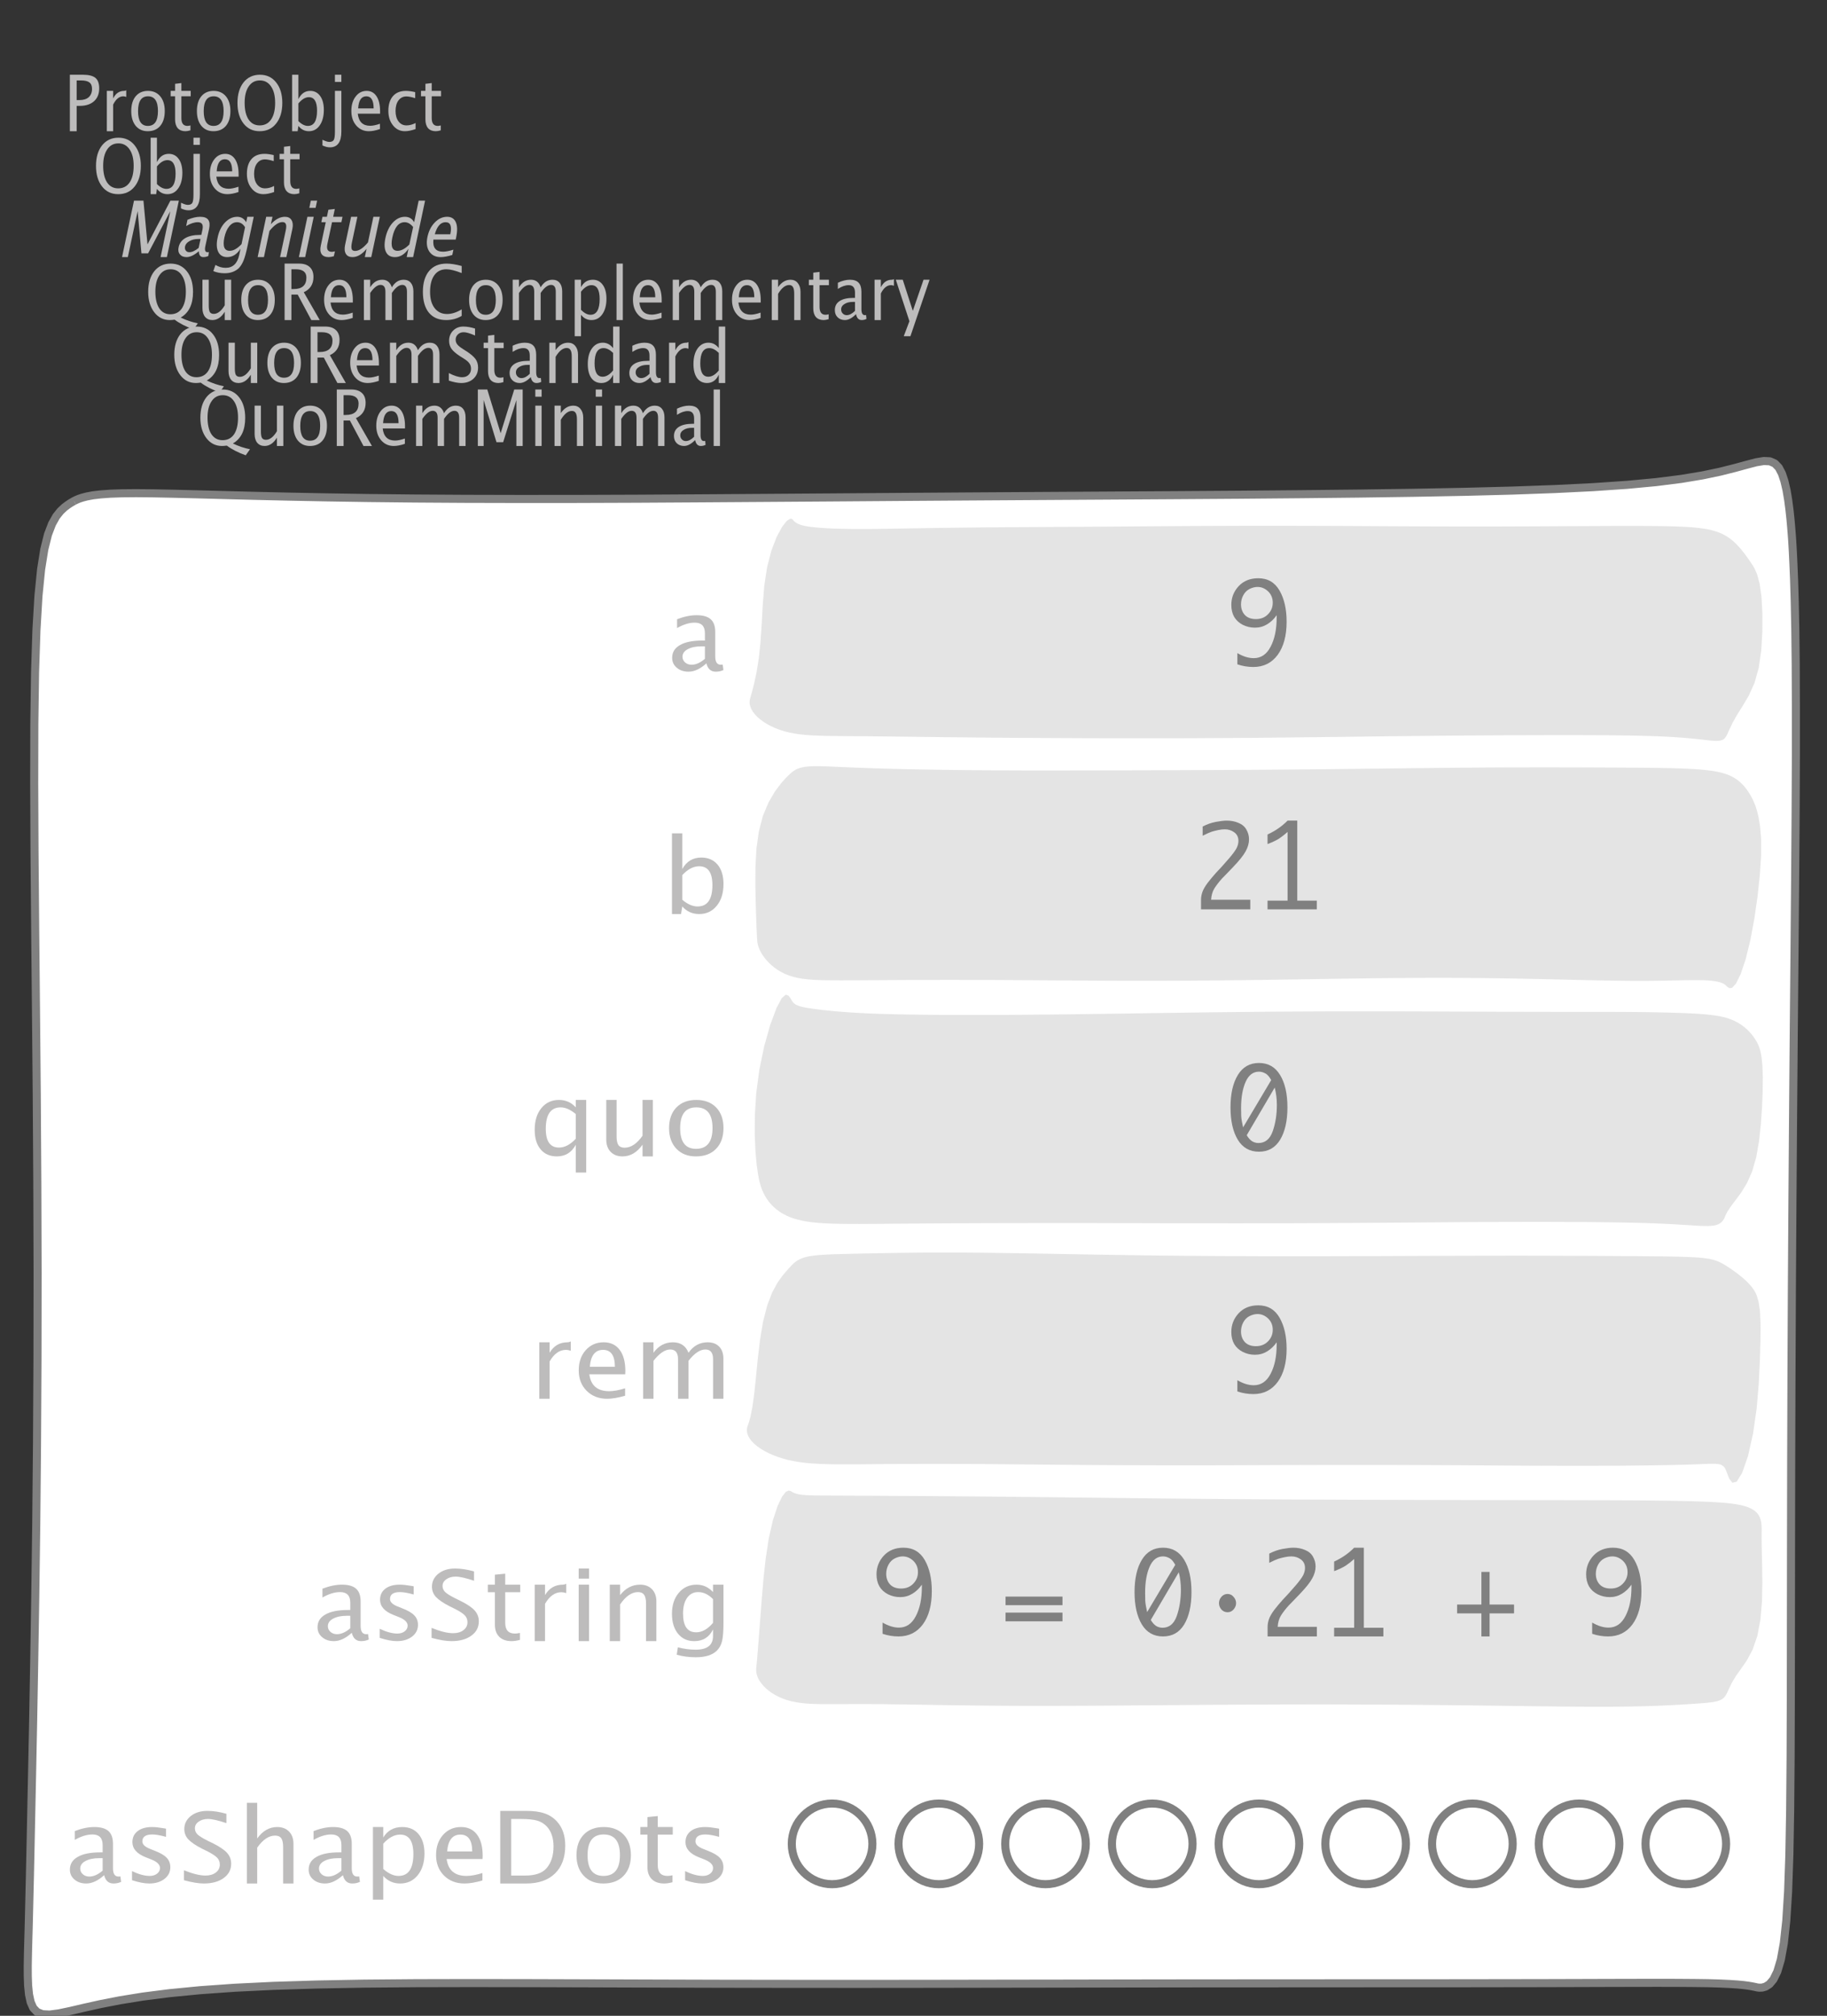 <?xml version="1.0" encoding="UTF-8"?>
<svg xmlns="http://www.w3.org/2000/svg" xmlns:xlink="http://www.w3.org/1999/xlink" width="226.609pt" height="249.883pt" viewBox="0 0 226.609 249.883" version="1.1">
<rect x="0" y="0" width="226.609" height="249.883" fill="#333333" stroke="none"/>
<defs>
<g>
<symbol overflow="visible" id="glyph0-0">
<path style="stroke:none;" d="M 1.031 0 L 1.031 -5.25 L 5.25 -5.25 L 5.25 0 Z M 1.281 -0.25 L 5 -0.25 L 5 -5 L 1.281 -5 Z M 1.281 -0.25 "/>
</symbol>
<symbol overflow="visible" id="glyph0-1">
<path style="stroke:none;" d="M 0.766 0 L 0.766 -7 L 2.391 -7 C 3.109 -7 3.625 -6.867 3.938 -6.609 C 4.25 -6.348 4.406 -5.914 4.406 -5.312 C 4.406 -4.633 4.191 -4.102 3.766 -3.719 C 3.336 -3.332 2.742 -3.141 1.984 -3.141 L 1.609 -3.141 L 1.609 0 Z M 1.609 -3.859 L 1.953 -3.859 C 2.453 -3.859 2.836 -3.977 3.109 -4.219 C 3.379 -4.469 3.516 -4.812 3.516 -5.25 C 3.516 -5.625 3.406 -5.891 3.188 -6.047 C 2.977 -6.211 2.625 -6.297 2.125 -6.297 L 1.609 -6.297 Z M 1.609 -3.859 "/>
</symbol>
<symbol overflow="visible" id="glyph0-2">
<path style="stroke:none;" d="M 0.797 0 L 0.797 -5 L 1.578 -5 L 1.578 -4.062 C 1.891 -4.688 2.348 -5 2.953 -5 C 3.035 -5 3.117 -5.023 3.203 -5.078 L 3.203 -4.25 C 3.066 -4.301 2.945 -4.328 2.844 -4.328 C 2.344 -4.328 1.922 -3.984 1.578 -3.297 L 1.578 0 Z M 0.797 0 "/>
</symbol>
<symbol overflow="visible" id="glyph0-3">
<path style="stroke:none;" d="M 2.5 0 C 1.875 0 1.375 -0.223 1 -0.672 C 0.633 -1.129 0.453 -1.738 0.453 -2.5 C 0.453 -3.27 0.633 -3.879 1 -4.328 C 1.375 -4.773 1.883 -5 2.531 -5 C 3.164 -5 3.672 -4.773 4.047 -4.328 C 4.422 -3.879 4.609 -3.27 4.609 -2.5 C 4.609 -1.719 4.422 -1.102 4.047 -0.656 C 3.672 -0.219 3.156 0 2.5 0 Z M 2.516 -0.656 C 3.348 -0.656 3.766 -1.27 3.766 -2.5 C 3.766 -3.719 3.352 -4.328 2.531 -4.328 C 1.707 -4.328 1.297 -3.711 1.297 -2.484 C 1.297 -1.266 1.703 -0.656 2.516 -0.656 Z M 2.516 -0.656 "/>
</symbol>
<symbol overflow="visible" id="glyph0-4">
<path style="stroke:none;" d="M 2.109 0 C 1.703 0 1.383 -0.125 1.156 -0.375 C 0.938 -0.633 0.828 -0.992 0.828 -1.453 L 0.828 -4.328 L 0.281 -4.328 L 0.281 -5 L 0.828 -5 L 0.828 -5.875 L 1.609 -5.969 L 1.609 -5 L 2.766 -5 L 2.766 -4.328 L 1.609 -4.328 L 1.609 -1.625 C 1.609 -0.977 1.859 -0.656 2.359 -0.656 C 2.461 -0.656 2.586 -0.676 2.734 -0.719 L 2.734 -0.109 C 2.492 -0.035 2.285 0 2.109 0 Z M 2.109 0 "/>
</symbol>
<symbol overflow="visible" id="glyph0-5">
<path style="stroke:none;" d="M 3.172 0 C 2.336 0 1.672 -0.316 1.172 -0.953 C 0.672 -1.598 0.422 -2.445 0.422 -3.5 C 0.422 -4.562 0.672 -5.41 1.172 -6.047 C 1.68 -6.68 2.359 -7 3.203 -7 C 4.047 -7 4.719 -6.68 5.219 -6.047 C 5.727 -5.41 5.984 -4.566 5.984 -3.516 C 5.984 -2.441 5.727 -1.586 5.219 -0.953 C 4.719 -0.316 4.035 0 3.172 0 Z M 3.172 -0.719 C 3.785 -0.719 4.258 -0.961 4.594 -1.453 C 4.926 -1.941 5.094 -2.629 5.094 -3.516 C 5.094 -4.391 4.922 -5.07 4.578 -5.562 C 4.242 -6.051 3.785 -6.297 3.203 -6.297 C 2.609 -6.297 2.145 -6.047 1.812 -5.547 C 1.477 -5.055 1.312 -4.379 1.312 -3.516 C 1.312 -2.641 1.473 -1.953 1.797 -1.453 C 2.129 -0.961 2.586 -0.719 3.172 -0.719 Z M 3.172 -0.719 "/>
</symbol>
<symbol overflow="visible" id="glyph0-6">
<path style="stroke:none;" d="M 0.797 0 L 0.797 -7 L 1.578 -7 L 1.578 -3.969 C 1.91 -4.656 2.398 -5 3.047 -5 C 3.566 -5 3.977 -4.785 4.281 -4.359 C 4.582 -3.941 4.734 -3.367 4.734 -2.641 C 4.734 -1.848 4.562 -1.207 4.219 -0.719 C 3.883 -0.238 3.438 0 2.875 0 C 2.352 0 1.922 -0.219 1.578 -0.656 L 1.484 0 Z M 1.578 -1.25 C 1.984 -0.852 2.375 -0.656 2.75 -0.656 C 3.508 -0.656 3.891 -1.285 3.891 -2.547 C 3.891 -3.66 3.551 -4.219 2.875 -4.219 C 2.438 -4.219 2.004 -3.957 1.578 -3.438 Z M 1.578 -1.25 "/>
</symbol>
<symbol overflow="visible" id="glyph0-7">
<path style="stroke:none;" d="M -0.625 1.766 L -0.625 1.062 C -0.25 1.238 0.031 1.328 0.219 1.328 C 0.5 1.328 0.688 1.242 0.781 1.078 C 0.875 0.91 0.922 0.57 0.922 0.062 L 0.922 -5 L 1.719 -5 L 1.719 0.047 C 1.719 1.348 1.242 2 0.297 2 C 0.016 2 -0.289 1.922 -0.625 1.766 Z M 0.922 -6.109 L 0.922 -7 L 1.719 -7 L 1.719 -6.109 Z M 0.922 -6.109 "/>
</symbol>
<symbol overflow="visible" id="glyph0-8">
<path style="stroke:none;" d="M 4 -0.266 C 3.469 -0.086 3.008 0 2.625 0 C 1.988 0 1.469 -0.234 1.062 -0.703 C 0.656 -1.172 0.453 -1.773 0.453 -2.516 C 0.453 -3.242 0.629 -3.836 0.984 -4.297 C 1.336 -4.766 1.797 -5 2.359 -5 C 2.879 -5 3.285 -4.773 3.578 -4.328 C 3.867 -3.891 4.016 -3.27 4.016 -2.469 L 4.016 -2.172 L 1.25 -2.172 C 1.363 -1.172 1.875 -0.672 2.781 -0.672 C 3.102 -0.672 3.508 -0.754 4 -0.922 Z M 1.297 -2.828 L 3.219 -2.828 C 3.219 -3.828 2.914 -4.328 2.312 -4.328 C 1.695 -4.328 1.359 -3.828 1.297 -2.828 Z M 1.297 -2.828 "/>
</symbol>
<symbol overflow="visible" id="glyph0-9">
<path style="stroke:none;" d="M 2.5 0 C 1.906 0 1.414 -0.238 1.031 -0.719 C 0.645 -1.195 0.453 -1.797 0.453 -2.516 C 0.453 -3.297 0.641 -3.906 1.016 -4.344 C 1.398 -4.781 1.941 -5 2.641 -5 C 2.973 -5 3.352 -4.945 3.781 -4.844 L 3.781 -4.094 C 3.332 -4.238 2.969 -4.312 2.688 -4.312 C 2.281 -4.312 1.953 -4.145 1.703 -3.812 C 1.461 -3.488 1.344 -3.051 1.344 -2.5 C 1.344 -1.969 1.469 -1.535 1.719 -1.203 C 1.969 -0.879 2.297 -0.719 2.703 -0.719 C 3.066 -0.719 3.441 -0.816 3.828 -1.016 L 3.828 -0.266 C 3.316 -0.086 2.875 0 2.5 0 Z M 2.5 0 "/>
</symbol>
<symbol overflow="visible" id="glyph0-10">
<path style="stroke:none;" d="M 6.047 1.156 C 5.109 0.82 4.328 0.422 3.703 -0.047 C 3.453 -0.016 3.254 0 3.109 0 C 2.316 0 1.672 -0.32 1.172 -0.969 C 0.672 -1.625 0.422 -2.469 0.422 -3.5 C 0.422 -4.562 0.672 -5.41 1.172 -6.047 C 1.68 -6.68 2.359 -7 3.203 -7 C 4.047 -7 4.719 -6.68 5.219 -6.047 C 5.727 -5.41 5.984 -4.555 5.984 -3.484 C 5.984 -1.953 5.473 -0.895 4.453 -0.312 C 5.141 0.02 5.848 0.258 6.578 0.406 Z M 3.172 -0.719 C 3.785 -0.719 4.258 -0.957 4.594 -1.438 C 4.926 -1.926 5.094 -2.617 5.094 -3.516 C 5.094 -4.379 4.926 -5.055 4.594 -5.547 C 4.258 -6.047 3.797 -6.297 3.203 -6.297 C 2.609 -6.297 2.145 -6.047 1.812 -5.547 C 1.477 -5.055 1.312 -4.379 1.312 -3.516 C 1.312 -2.641 1.473 -1.953 1.797 -1.453 C 2.129 -0.961 2.586 -0.719 3.172 -0.719 Z M 3.172 -0.719 "/>
</symbol>
<symbol overflow="visible" id="glyph0-11">
<path style="stroke:none;" d="M 3.516 0 L 3.516 -1.031 C 3.098 -0.344 2.586 0 1.984 0 C 1.609 0 1.305 -0.129 1.078 -0.391 C 0.859 -0.66 0.75 -1.023 0.75 -1.484 L 0.75 -5 L 1.531 -5 L 1.531 -1.781 C 1.531 -1.406 1.578 -1.141 1.672 -0.984 C 1.773 -0.836 1.938 -0.766 2.156 -0.766 C 2.633 -0.766 3.086 -1.117 3.516 -1.828 L 3.516 -5 L 4.312 -5 L 4.312 0 Z M 3.516 0 "/>
</symbol>
<symbol overflow="visible" id="glyph0-12">
<path style="stroke:none;" d="M 0.766 0 L 0.766 -7 L 2.562 -7 C 3.133 -7 3.57 -6.859 3.875 -6.578 C 4.188 -6.297 4.344 -5.883 4.344 -5.344 C 4.344 -4.445 3.941 -3.816 3.141 -3.453 L 5.125 0 L 4.078 0 L 2.391 -3.156 L 1.609 -3.156 L 1.609 0 Z M 1.609 -3.844 L 1.875 -3.844 C 2.938 -3.844 3.469 -4.316 3.469 -5.266 C 3.469 -5.953 3.023 -6.297 2.141 -6.297 L 1.609 -6.297 Z M 1.609 -3.844 "/>
</symbol>
<symbol overflow="visible" id="glyph0-13">
<path style="stroke:none;" d="M 0.797 0 L 0.797 -5 L 1.578 -5 L 1.578 -4.062 C 1.961 -4.688 2.461 -5 3.078 -5 C 3.66 -5 4.055 -4.688 4.266 -4.062 C 4.641 -4.688 5.129 -5 5.734 -5 C 6.117 -5 6.414 -4.867 6.625 -4.609 C 6.832 -4.359 6.938 -4.004 6.938 -3.547 L 6.938 0 L 6.141 0 L 6.141 -3.516 C 6.141 -4.078 5.945 -4.359 5.562 -4.359 C 5.145 -4.359 4.711 -4.023 4.266 -3.359 L 4.266 0 L 3.469 0 L 3.469 -3.516 C 3.469 -4.078 3.266 -4.359 2.859 -4.359 C 2.461 -4.359 2.035 -4.023 1.578 -3.359 L 1.578 0 Z M 0.797 0 "/>
</symbol>
<symbol overflow="visible" id="glyph0-14">
<path style="stroke:none;" d="M 3.312 0 C 2.395 0 1.68 -0.301 1.172 -0.906 C 0.672 -1.52 0.422 -2.383 0.422 -3.5 C 0.422 -4.602 0.676 -5.461 1.188 -6.078 C 1.695 -6.691 2.422 -7 3.359 -7 C 3.891 -7 4.516 -6.898 5.234 -6.703 L 5.234 -5.828 C 4.422 -6.141 3.789 -6.297 3.344 -6.297 C 2.695 -6.297 2.195 -6.051 1.844 -5.562 C 1.488 -5.07 1.312 -4.379 1.312 -3.484 C 1.312 -2.641 1.5 -1.973 1.875 -1.484 C 2.258 -0.992 2.773 -0.75 3.422 -0.75 C 3.992 -0.75 4.598 -0.941 5.234 -1.328 L 5.234 -0.516 C 4.648 -0.172 4.008 0 3.312 0 Z M 3.312 0 "/>
</symbol>
<symbol overflow="visible" id="glyph0-15">
<path style="stroke:none;" d="M 0.797 2 L 0.797 -5 L 1.578 -5 L 1.578 -4.078 C 1.91 -4.691 2.398 -5 3.047 -5 C 3.566 -5 3.977 -4.785 4.281 -4.359 C 4.582 -3.941 4.734 -3.367 4.734 -2.641 C 4.734 -1.848 4.562 -1.207 4.219 -0.719 C 3.883 -0.238 3.438 0 2.875 0 C 2.352 0 1.922 -0.219 1.578 -0.656 L 1.578 2 Z M 1.578 -1.266 C 1.984 -0.859 2.375 -0.656 2.75 -0.656 C 3.508 -0.656 3.891 -1.305 3.891 -2.609 C 3.891 -3.754 3.551 -4.328 2.875 -4.328 C 2.438 -4.328 2.004 -4.055 1.578 -3.516 Z M 1.578 -1.266 "/>
</symbol>
<symbol overflow="visible" id="glyph0-16">
<path style="stroke:none;" d="M 0.797 0 L 0.797 -7 L 1.578 -7 L 1.578 0 Z M 0.797 0 "/>
</symbol>
<symbol overflow="visible" id="glyph0-17">
<path style="stroke:none;" d="M 0.797 0 L 0.797 -5 L 1.578 -5 L 1.578 -4.078 C 2.004 -4.691 2.52 -5 3.125 -5 C 3.5 -5 3.797 -4.863 4.016 -4.594 C 4.242 -4.32 4.359 -3.961 4.359 -3.516 L 4.359 0 L 3.578 0 L 3.578 -3.297 C 3.578 -3.672 3.523 -3.938 3.422 -4.094 C 3.328 -4.258 3.172 -4.344 2.953 -4.344 C 2.473 -4.344 2.016 -3.977 1.578 -3.25 L 1.578 0 Z M 0.797 0 "/>
</symbol>
<symbol overflow="visible" id="glyph0-18">
<path style="stroke:none;" d="M 3.047 -0.734 C 2.566 -0.242 2.109 0 1.672 0 C 1.305 0 1.004 -0.113 0.766 -0.344 C 0.535 -0.57 0.422 -0.867 0.422 -1.234 C 0.422 -1.723 0.617 -2.098 1.016 -2.359 C 1.41 -2.617 1.984 -2.75 2.734 -2.75 L 2.922 -2.75 L 2.922 -3.406 C 2.922 -4.02 2.66 -4.328 2.141 -4.328 C 1.723 -4.328 1.273 -4.172 0.797 -3.859 L 0.797 -4.625 C 1.328 -4.875 1.828 -5 2.297 -5 C 2.785 -5 3.145 -4.875 3.375 -4.625 C 3.602 -4.383 3.719 -4.016 3.719 -3.516 L 3.719 -1.359 C 3.719 -0.859 3.859 -0.609 4.141 -0.609 C 4.172 -0.609 4.223 -0.613 4.297 -0.625 L 4.344 -0.141 C 4.164 -0.047 3.969 0 3.75 0 C 3.383 0 3.148 -0.242 3.047 -0.734 Z M 2.922 -1.141 L 2.922 -2.25 L 2.656 -2.25 C 2.227 -2.25 1.879 -2.16 1.609 -1.984 C 1.336 -1.816 1.203 -1.598 1.203 -1.328 C 1.203 -1.117 1.27 -0.945 1.406 -0.812 C 1.539 -0.676 1.703 -0.609 1.891 -0.609 C 2.223 -0.609 2.566 -0.785 2.922 -1.141 Z M 2.922 -1.141 "/>
</symbol>
<symbol overflow="visible" id="glyph0-19">
<path style="stroke:none;" d="M 1.047 2 L 1.75 0.141 L 0.062 -5 L 0.922 -5 L 2.172 -1.141 L 3.5 -5 L 4.25 -5 L 1.875 2 Z M 1.047 2 "/>
</symbol>
<symbol overflow="visible" id="glyph0-20">
<path style="stroke:none;" d="M 1.938 0 C 1.531 0 1.02 -0.098 0.406 -0.297 L 0.406 -1.234 C 1.07 -0.891 1.617 -0.719 2.047 -0.719 C 2.379 -0.719 2.645 -0.812 2.844 -1 C 3.051 -1.195 3.156 -1.453 3.156 -1.766 C 3.156 -2.035 3.086 -2.258 2.953 -2.438 C 2.828 -2.625 2.586 -2.828 2.234 -3.047 L 1.812 -3.312 C 1.312 -3.633 0.957 -3.938 0.75 -4.219 C 0.539 -4.508 0.438 -4.848 0.438 -5.234 C 0.438 -5.742 0.602 -6.164 0.938 -6.5 C 1.27 -6.832 1.691 -7 2.203 -7 C 2.66 -7 3.145 -6.914 3.656 -6.75 L 3.656 -5.891 C 3.031 -6.16 2.562 -6.297 2.25 -6.297 C 1.957 -6.297 1.719 -6.207 1.531 -6.031 C 1.344 -5.852 1.25 -5.633 1.25 -5.375 C 1.25 -5.156 1.316 -4.957 1.453 -4.781 C 1.586 -4.613 1.844 -4.41 2.219 -4.172 L 2.641 -3.906 C 3.148 -3.57 3.508 -3.258 3.719 -2.969 C 3.926 -2.676 4.031 -2.328 4.031 -1.922 C 4.031 -1.348 3.836 -0.883 3.453 -0.531 C 3.066 -0.176 2.562 0 1.938 0 Z M 1.938 0 "/>
</symbol>
<symbol overflow="visible" id="glyph0-21">
<path style="stroke:none;" d="M 3.594 0 L 3.594 -1.031 C 3.27 -0.344 2.785 0 2.141 0 C 1.609 0 1.191 -0.207 0.891 -0.625 C 0.598 -1.039 0.453 -1.617 0.453 -2.359 C 0.453 -3.148 0.617 -3.785 0.953 -4.266 C 1.297 -4.754 1.75 -5 2.312 -5 C 2.82 -5 3.25 -4.773 3.594 -4.328 L 3.594 -7 L 4.391 -7 L 4.391 0 Z M 3.594 -3.734 C 3.188 -4.129 2.797 -4.328 2.422 -4.328 C 1.672 -4.328 1.297 -3.695 1.297 -2.438 C 1.297 -1.332 1.629 -0.781 2.297 -0.781 C 2.742 -0.781 3.176 -1.039 3.594 -1.562 Z M 3.594 -3.734 "/>
</symbol>
<symbol overflow="visible" id="glyph0-22">
<path style="stroke:none;" d="M 0.766 0 L 0.766 -7 L 1.938 -7 L 3.594 -1.578 L 5.281 -7 L 6.328 -7 L 6.328 0 L 5.547 0 L 5.547 -5.688 L 3.906 -0.469 L 3.078 -0.469 L 1.484 -5.703 L 1.484 0 Z M 0.766 0 "/>
</symbol>
<symbol overflow="visible" id="glyph0-23">
<path style="stroke:none;" d="M 0.797 0 L 0.797 -5 L 1.578 -5 L 1.578 0 Z M 0.797 -6.109 L 0.797 -7 L 1.578 -7 L 1.578 -6.109 Z M 0.797 -6.109 "/>
</symbol>
<symbol overflow="visible" id="glyph1-0">
<path style="stroke:none;" d="M 1.031 0 L 2.141 -5.25 L 6.359 -5.25 L 5.25 0 Z M 1.328 -0.25 L 5.047 -0.25 L 6.062 -5 L 2.344 -5 Z M 1.328 -0.25 "/>
</symbol>
<symbol overflow="visible" id="glyph1-1">
<path style="stroke:none;" d="M 0.766 0 L 2.25 -7 L 3.422 -7 L 3.922 -1.578 L 6.766 -7 L 7.812 -7 L 6.328 0 L 5.547 0 L 6.75 -5.688 L 4 -0.469 L 3.172 -0.469 L 2.703 -5.703 L 1.484 0 Z M 0.766 0 "/>
</symbol>
<symbol overflow="visible" id="glyph1-2">
<path style="stroke:none;" d="M 3.203 -0.734 C 2.617 -0.242 2.109 0 1.672 0 C 1.305 0 1.031 -0.113 0.844 -0.344 C 0.656 -0.57 0.602 -0.867 0.688 -1.234 C 0.789 -1.723 1.066 -2.098 1.516 -2.359 C 1.961 -2.617 2.562 -2.75 3.312 -2.75 L 3.5 -2.75 L 3.641 -3.406 C 3.773 -4.02 3.582 -4.328 3.062 -4.328 C 2.645 -4.328 2.164 -4.172 1.625 -3.859 L 1.781 -4.625 C 2.363 -4.875 2.891 -5 3.359 -5 C 3.848 -5 4.18 -4.875 4.359 -4.625 C 4.535 -4.383 4.57 -4.016 4.469 -3.516 L 4 -1.359 C 3.895 -0.859 3.984 -0.609 4.266 -0.609 C 4.297 -0.609 4.352 -0.613 4.438 -0.625 L 4.375 -0.141 C 4.176 -0.047 3.969 0 3.75 0 C 3.383 0 3.203 -0.242 3.203 -0.734 Z M 3.172 -1.141 L 3.406 -2.25 L 3.141 -2.25 C 2.711 -2.25 2.344 -2.16 2.031 -1.984 C 1.727 -1.816 1.547 -1.598 1.484 -1.328 C 1.441 -1.117 1.473 -0.945 1.578 -0.812 C 1.68 -0.676 1.828 -0.609 2.016 -0.609 C 2.348 -0.609 2.734 -0.785 3.172 -1.141 Z M 3.172 -1.141 "/>
</symbol>
<symbol overflow="visible" id="glyph1-3">
<path style="stroke:none;" d="M 0.438 1.734 L 0.703 0.969 C 1.109 1.207 1.531 1.328 1.969 1.328 C 2.863 1.328 3.426 0.789 3.656 -0.281 L 3.812 -1.047 C 3.375 -0.348 2.82 0 2.156 0 C 1.633 0 1.266 -0.219 1.047 -0.656 C 0.836 -1.094 0.812 -1.676 0.969 -2.406 C 1.125 -3.176 1.426 -3.801 1.875 -4.281 C 2.332 -4.758 2.844 -5 3.406 -5 C 3.883 -5 4.254 -4.773 4.516 -4.328 L 4.656 -5 L 5.453 -5 L 4.672 -1.328 C 4.504 -0.535 4.344 0.047 4.188 0.422 C 4.031 0.805 3.836 1.117 3.609 1.359 C 3.16 1.785 2.57 2 1.844 2 C 1.332 2 0.863 1.91 0.438 1.734 Z M 3.938 -1.609 L 4.375 -3.703 C 4.125 -4.117 3.789 -4.328 3.375 -4.328 C 3.008 -4.328 2.688 -4.156 2.406 -3.812 C 2.133 -3.477 1.938 -3.02 1.812 -2.438 C 1.582 -1.332 1.801 -0.781 2.469 -0.781 C 2.926 -0.781 3.414 -1.055 3.938 -1.609 Z M 3.938 -1.609 "/>
</symbol>
<symbol overflow="visible" id="glyph1-4">
<path style="stroke:none;" d="M 0.797 0 L 1.859 -5 L 2.641 -5 L 2.438 -4.078 C 3 -4.691 3.582 -5 4.188 -5 C 4.562 -5 4.832 -4.863 5 -4.594 C 5.164 -4.32 5.203 -3.961 5.109 -3.516 L 4.359 0 L 3.578 0 L 4.281 -3.297 C 4.363 -3.672 4.367 -3.938 4.297 -4.094 C 4.234 -4.258 4.094 -4.344 3.875 -4.344 C 3.395 -4.344 2.859 -3.977 2.266 -3.25 L 1.578 0 Z M 0.797 0 "/>
</symbol>
<symbol overflow="visible" id="glyph1-5">
<path style="stroke:none;" d="M 0.797 0 L 1.859 -5 L 2.641 -5 L 1.578 0 Z M 2.094 -6.109 L 2.281 -7 L 3.062 -7 L 2.875 -6.109 Z M 2.094 -6.109 "/>
</symbol>
<symbol overflow="visible" id="glyph1-6">
<path style="stroke:none;" d="M 2.109 0 C 1.703 0 1.41 -0.125 1.234 -0.375 C 1.066 -0.633 1.035 -0.992 1.141 -1.453 L 1.75 -4.328 L 1.203 -4.328 L 1.344 -5 L 1.891 -5 L 2.078 -5.875 L 2.875 -5.969 L 2.672 -5 L 3.828 -5 L 3.688 -4.328 L 2.531 -4.328 L 1.953 -1.625 C 1.816 -0.977 2 -0.656 2.5 -0.656 C 2.602 -0.656 2.734 -0.676 2.891 -0.719 L 2.75 -0.109 C 2.5 -0.035 2.285 0 2.109 0 Z M 2.109 0 "/>
</symbol>
<symbol overflow="visible" id="glyph1-7">
<path style="stroke:none;" d="M 3.516 0 L 3.734 -1.031 C 3.172 -0.344 2.586 0 1.984 0 C 1.609 0 1.336 -0.129 1.172 -0.391 C 1.004 -0.66 0.969 -1.023 1.062 -1.484 L 1.812 -5 L 2.594 -5 L 1.906 -1.781 C 1.832 -1.406 1.828 -1.141 1.891 -0.984 C 1.953 -0.836 2.094 -0.766 2.312 -0.766 C 2.789 -0.766 3.32 -1.117 3.906 -1.828 L 4.578 -5 L 5.375 -5 L 4.312 0 Z M 3.516 0 "/>
</symbol>
<symbol overflow="visible" id="glyph1-8">
<path style="stroke:none;" d="M 3.594 0 L 3.812 -1.031 C 3.344 -0.344 2.785 0 2.141 0 C 1.609 0 1.238 -0.207 1.031 -0.625 C 0.82 -1.039 0.797 -1.617 0.953 -2.359 C 1.117 -3.148 1.422 -3.785 1.859 -4.266 C 2.305 -4.754 2.812 -5 3.375 -5 C 3.883 -5 4.266 -4.773 4.516 -4.328 L 5.078 -7 L 5.875 -7 L 4.391 0 Z M 4.391 -3.734 C 4.066 -4.129 3.719 -4.328 3.344 -4.328 C 2.594 -4.328 2.082 -3.695 1.812 -2.438 C 1.582 -1.332 1.801 -0.781 2.469 -0.781 C 2.914 -0.781 3.398 -1.039 3.922 -1.562 Z M 4.391 -3.734 "/>
</symbol>
<symbol overflow="visible" id="glyph1-9">
<path style="stroke:none;" d="M 4.062 -0.266 C 3.488 -0.086 3.008 0 2.625 0 C 1.988 0 1.516 -0.234 1.203 -0.703 C 0.898 -1.172 0.828 -1.773 0.984 -2.516 C 1.141 -3.242 1.441 -3.836 1.891 -4.297 C 2.348 -4.766 2.859 -5 3.422 -5 C 3.941 -5 4.301 -4.773 4.5 -4.328 C 4.695 -3.891 4.711 -3.27 4.547 -2.469 L 4.484 -2.172 L 1.719 -2.172 C 1.613 -1.172 2.016 -0.672 2.922 -0.672 C 3.242 -0.672 3.672 -0.754 4.203 -0.922 Z M 1.891 -2.828 L 3.812 -2.828 C 4.031 -3.828 3.836 -4.328 3.234 -4.328 C 2.617 -4.328 2.172 -3.828 1.891 -2.828 Z M 1.891 -2.828 "/>
</symbol>
<symbol overflow="visible" id="glyph2-0">
<path style="stroke:none;" d="M 1.594 0 L 1.594 -8.422 L 8.422 -8.422 L 8.422 0 Z M 2 -0.422 L 8 -0.422 L 8 -8 L 2 -8 Z M 2 -0.422 "/>
</symbol>
<symbol overflow="visible" id="glyph2-1">
<path style="stroke:none;" d="M 4.922 -1.031 C 4.16 -0.344 3.422 0 2.703 0 C 2.117 0 1.633 -0.16 1.25 -0.484 C 0.863 -0.805 0.672 -1.219 0.672 -1.719 C 0.672 -2.406 0.992 -2.93 1.641 -3.297 C 2.285 -3.672 3.219 -3.859 4.438 -3.859 L 4.734 -3.859 L 4.734 -4.766 C 4.734 -5.641 4.312 -6.078 3.469 -6.078 C 2.789 -6.078 2.062 -5.852 1.281 -5.406 L 1.281 -6.5 C 2.145 -6.832 2.953 -7 3.703 -7 C 4.492 -7 5.078 -6.832 5.453 -6.5 C 5.828 -6.164 6.016 -5.641 6.016 -4.922 L 6.016 -1.891 C 6.016 -1.203 6.242 -0.859 6.703 -0.859 C 6.754 -0.859 6.832 -0.863 6.938 -0.875 L 7.031 -0.203 C 6.738 -0.066 6.422 0 6.078 0 C 5.473 0 5.086 -0.344 4.922 -1.031 Z M 4.734 -1.594 L 4.734 -3.141 L 4.312 -3.141 C 3.602 -3.141 3.031 -3.02 2.594 -2.781 C 2.164 -2.551 1.953 -2.238 1.953 -1.844 C 1.953 -1.57 2.062 -1.336 2.281 -1.141 C 2.5 -0.953 2.766 -0.859 3.078 -0.859 C 3.609 -0.859 4.16 -1.102 4.734 -1.594 Z M 4.734 -1.594 "/>
</symbol>
<symbol overflow="visible" id="glyph2-2">
<path style="stroke:none;" d="M 1.281 0 L 1.281 -10 L 2.562 -10 L 2.562 -5.578 C 3.082 -6.523 3.867 -7 4.922 -7 C 5.773 -7 6.445 -6.707 6.938 -6.125 C 7.426 -5.539 7.672 -4.738 7.672 -3.719 C 7.672 -2.602 7.391 -1.703 6.828 -1.016 C 6.273 -0.336 5.551 0 4.656 0 C 3.812 0 3.113 -0.312 2.562 -0.938 L 2.406 0 Z M 2.562 -1.766 C 3.219 -1.211 3.848 -0.938 4.453 -0.938 C 5.68 -0.938 6.297 -1.82 6.297 -3.594 C 6.297 -5.145 5.75 -5.922 4.656 -5.922 C 3.938 -5.922 3.238 -5.555 2.562 -4.828 Z M 2.562 -1.766 "/>
</symbol>
<symbol overflow="visible" id="glyph2-3">
<path style="stroke:none;" d="M 5.812 2 L 5.812 -1.438 C 5.289 -0.477 4.508 0 3.469 0 C 2.613 0 1.941 -0.289 1.453 -0.875 C 0.961 -1.457 0.719 -2.266 0.719 -3.297 C 0.719 -4.41 0.992 -5.305 1.547 -5.984 C 2.098 -6.66 2.828 -7 3.734 -7 C 4.566 -7 5.258 -6.691 5.812 -6.078 L 5.812 -7 L 7.109 -7 L 7.109 2 Z M 5.812 -5.25 C 5.156 -5.801 4.531 -6.078 3.938 -6.078 C 2.707 -6.078 2.094 -5.191 2.094 -3.422 C 2.094 -1.867 2.641 -1.094 3.734 -1.094 C 4.441 -1.094 5.133 -1.457 5.812 -2.188 Z M 5.812 -5.25 "/>
</symbol>
<symbol overflow="visible" id="glyph2-4">
<path style="stroke:none;" d="M 5.703 0 L 5.703 -1.453 C 5.016 -0.484 4.188 0 3.219 0 C 2.602 0 2.113 -0.188 1.75 -0.562 C 1.383 -0.938 1.203 -1.445 1.203 -2.094 L 1.203 -7 L 2.484 -7 L 2.484 -2.484 C 2.484 -1.973 2.562 -1.609 2.719 -1.391 C 2.875 -1.18 3.129 -1.078 3.484 -1.078 C 4.266 -1.078 5.004 -1.57 5.703 -2.562 L 5.703 -7 L 6.984 -7 L 6.984 0 Z M 5.703 0 "/>
</symbol>
<symbol overflow="visible" id="glyph2-5">
<path style="stroke:none;" d="M 4.047 0 C 3.035 0 2.227 -0.316 1.625 -0.953 C 1.02 -1.586 0.719 -2.438 0.719 -3.5 C 0.719 -4.582 1.02 -5.438 1.625 -6.062 C 2.227 -6.688 3.051 -7 4.094 -7 C 5.133 -7 5.957 -6.688 6.562 -6.062 C 7.164 -5.438 7.469 -4.586 7.469 -3.516 C 7.469 -2.422 7.16 -1.562 6.547 -0.938 C 5.941 -0.312 5.109 0 4.047 0 Z M 4.062 -0.938 C 5.426 -0.938 6.109 -1.797 6.109 -3.516 C 6.109 -5.223 5.438 -6.078 4.094 -6.078 C 2.758 -6.078 2.094 -5.219 2.094 -3.5 C 2.094 -1.789 2.75 -0.938 4.062 -0.938 Z M 4.062 -0.938 "/>
</symbol>
<symbol overflow="visible" id="glyph2-6">
<path style="stroke:none;" d="M 1.281 0 L 1.281 -7 L 2.562 -7 L 2.562 -5.703 C 3.07 -6.566 3.812 -7 4.781 -7 C 4.906 -7 5.039 -7.035 5.188 -7.109 L 5.188 -5.953 C 4.969 -6.023 4.77 -6.062 4.594 -6.062 C 3.789 -6.062 3.113 -5.582 2.562 -4.625 L 2.562 0 Z M 1.281 0 "/>
</symbol>
<symbol overflow="visible" id="glyph2-7">
<path style="stroke:none;" d="M 6.469 -0.375 C 5.602 -0.125 4.863 0 4.25 0 C 3.207 0 2.359 -0.328 1.703 -0.984 C 1.047 -1.641 0.719 -2.484 0.719 -3.516 C 0.719 -4.535 1.004 -5.367 1.578 -6.016 C 2.16 -6.672 2.906 -7 3.812 -7 C 4.664 -7 5.328 -6.688 5.797 -6.062 C 6.266 -5.445 6.5 -4.566 6.5 -3.422 L 6.484 -3.031 L 2.031 -3.031 C 2.219 -1.633 3.039 -0.938 4.5 -0.938 C 5.031 -0.938 5.688 -1.055 6.469 -1.297 Z M 2.094 -3.969 L 5.203 -3.969 C 5.203 -5.363 4.711 -6.062 3.734 -6.062 C 2.754 -6.062 2.207 -5.363 2.094 -3.969 Z M 2.094 -3.969 "/>
</symbol>
<symbol overflow="visible" id="glyph2-8">
<path style="stroke:none;" d="M 1.281 0 L 1.281 -7 L 2.562 -7 L 2.562 -5.703 C 3.188 -6.566 3.988 -7 4.969 -7 C 5.914 -7 6.562 -6.566 6.906 -5.703 C 7.508 -6.566 8.301 -7 9.281 -7 C 9.895 -7 10.375 -6.816 10.719 -6.453 C 11.062 -6.098 11.234 -5.602 11.234 -4.969 L 11.234 0 L 9.953 0 L 9.953 -4.906 C 9.953 -5.707 9.633 -6.109 9 -6.109 C 8.332 -6.109 7.633 -5.641 6.906 -4.703 L 6.906 0 L 5.609 0 L 5.609 -4.906 C 5.609 -5.707 5.285 -6.109 4.641 -6.109 C 3.992 -6.109 3.301 -5.641 2.562 -4.703 L 2.562 0 Z M 1.281 0 "/>
</symbol>
<symbol overflow="visible" id="glyph2-9">
<path style="stroke:none;" d="M 3.156 0 C 2.57 0 1.859 -0.133 1.016 -0.406 L 1.016 -1.531 C 1.859 -1.133 2.586 -0.938 3.203 -0.938 C 3.578 -0.938 3.883 -1.031 4.125 -1.219 C 4.363 -1.406 4.484 -1.641 4.484 -1.922 C 4.484 -2.328 4.145 -2.672 3.469 -2.953 L 2.719 -3.25 C 1.613 -3.688 1.062 -4.312 1.062 -5.125 C 1.062 -5.707 1.281 -6.164 1.719 -6.5 C 2.156 -6.832 2.75 -7 3.5 -7 C 3.895 -7 4.383 -6.945 4.969 -6.844 L 5.234 -6.797 L 5.234 -5.781 C 4.523 -5.977 3.957 -6.078 3.531 -6.078 C 2.707 -6.078 2.297 -5.789 2.297 -5.219 C 2.297 -4.852 2.609 -4.547 3.234 -4.297 L 3.859 -4.047 C 4.555 -3.773 5.047 -3.484 5.328 -3.172 C 5.617 -2.867 5.766 -2.484 5.766 -2.016 C 5.766 -1.422 5.52 -0.938 5.031 -0.562 C 4.539 -0.188 3.914 0 3.156 0 Z M 3.156 0 "/>
</symbol>
<symbol overflow="visible" id="glyph2-10">
<path style="stroke:none;" d="M 3.125 0 C 2.477 0 1.656 -0.133 0.656 -0.406 L 0.656 -1.641 C 1.738 -1.203 2.629 -0.984 3.328 -0.984 C 3.859 -0.984 4.285 -1.109 4.609 -1.359 C 4.941 -1.609 5.109 -1.938 5.109 -2.344 C 5.109 -2.676 5 -2.957 4.781 -3.188 C 4.57 -3.414 4.18 -3.676 3.609 -3.969 L 2.938 -4.297 C 2.125 -4.711 1.547 -5.102 1.203 -5.469 C 0.867 -5.832 0.703 -6.258 0.703 -6.75 C 0.703 -7.395 0.969 -7.93 1.5 -8.359 C 2.039 -8.785 2.727 -9 3.562 -9 C 4.301 -9 5.086 -8.879 5.922 -8.641 L 5.922 -7.484 C 4.898 -7.828 4.141 -8 3.641 -8 C 3.172 -8 2.781 -7.883 2.469 -7.656 C 2.164 -7.438 2.016 -7.164 2.016 -6.844 C 2.016 -6.551 2.125 -6.297 2.344 -6.078 C 2.57 -5.867 2.984 -5.613 3.578 -5.312 L 4.281 -4.969 C 5.113 -4.551 5.691 -4.156 6.016 -3.781 C 6.348 -3.406 6.516 -2.961 6.516 -2.453 C 6.516 -1.711 6.203 -1.117 5.578 -0.672 C 4.961 -0.223 4.145 0 3.125 0 Z M 3.125 0 "/>
</symbol>
<symbol overflow="visible" id="glyph2-11">
<path style="stroke:none;" d="M 3.406 0 C 2.75 0 2.238 -0.176 1.875 -0.531 C 1.508 -0.895 1.328 -1.398 1.328 -2.047 L 1.328 -6.062 L 0.453 -6.062 L 0.453 -7 L 1.328 -7 L 1.328 -8.234 L 2.609 -8.359 L 2.609 -7 L 4.469 -7 L 4.469 -6.062 L 2.609 -6.062 L 2.609 -2.281 C 2.609 -1.383 3.008 -0.938 3.812 -0.938 C 3.977 -0.938 4.188 -0.961 4.438 -1.016 L 4.438 -0.156 C 4.039 -0.051 3.695 0 3.406 0 Z M 3.406 0 "/>
</symbol>
<symbol overflow="visible" id="glyph2-12">
<path style="stroke:none;" d="M 1.281 0 L 1.281 -7 L 2.562 -7 L 2.562 0 Z M 1.281 -7.75 L 1.281 -9 L 2.562 -9 L 2.562 -7.75 Z M 1.281 -7.75 "/>
</symbol>
<symbol overflow="visible" id="glyph2-13">
<path style="stroke:none;" d="M 1.281 0 L 1.281 -7 L 2.562 -7 L 2.562 -5.703 C 3.238 -6.566 4.066 -7 5.047 -7 C 5.66 -7 6.148 -6.812 6.516 -6.438 C 6.879 -6.062 7.062 -5.555 7.062 -4.922 L 7.062 0 L 5.781 0 L 5.781 -4.625 C 5.781 -5.145 5.703 -5.516 5.547 -5.734 C 5.391 -5.961 5.133 -6.078 4.781 -6.078 C 4 -6.078 3.258 -5.566 2.562 -4.547 L 2.562 0 Z M 1.281 0 "/>
</symbol>
<symbol overflow="visible" id="glyph2-14">
<path style="stroke:none;" d="M 1.312 1.688 L 1.453 0.766 C 2.203 0.961 2.938 1.062 3.656 1.062 C 5.094 1.062 5.812 0.5 5.812 -0.625 L 5.812 -1.453 C 5.344 -0.484 4.566 0 3.484 0 C 2.641 0 1.969 -0.305 1.469 -0.922 C 0.969 -1.535 0.719 -2.359 0.719 -3.391 C 0.719 -4.453 1 -5.316 1.562 -5.984 C 2.133 -6.66 2.875 -7 3.781 -7 C 4.57 -7 5.25 -6.691 5.812 -6.078 L 5.812 -7 L 7.109 -7 L 7.109 -2.281 C 7.109 -1.258 7.051 -0.504 6.938 -0.016 C 6.82 0.473 6.602 0.875 6.281 1.188 C 5.727 1.727 4.859 2 3.672 2 C 2.848 2 2.062 1.895 1.312 1.688 Z M 5.812 -2.266 L 5.812 -5.203 C 5.25 -5.785 4.633 -6.078 3.969 -6.078 C 3.383 -6.078 2.926 -5.836 2.594 -5.359 C 2.258 -4.879 2.094 -4.234 2.094 -3.422 C 2.094 -1.867 2.633 -1.094 3.719 -1.094 C 4.457 -1.094 5.156 -1.484 5.812 -2.266 Z M 5.812 -2.266 "/>
</symbol>
<symbol overflow="visible" id="glyph2-15">
<path style="stroke:none;" d="M 1.281 0 L 1.281 -10 L 2.562 -10 L 2.562 -5.578 C 3.238 -6.523 4.066 -7 5.047 -7 C 5.66 -7 6.148 -6.812 6.516 -6.438 C 6.879 -6.062 7.062 -5.555 7.062 -4.922 L 7.062 0 L 5.781 0 L 5.781 -4.516 C 5.781 -5.023 5.703 -5.391 5.547 -5.609 C 5.391 -5.828 5.133 -5.938 4.781 -5.938 C 4 -5.938 3.258 -5.438 2.562 -4.438 L 2.562 0 Z M 1.281 0 "/>
</symbol>
<symbol overflow="visible" id="glyph2-16">
<path style="stroke:none;" d="M 1.281 2 L 1.281 -7 L 2.562 -7 L 2.562 -5.703 C 3.082 -6.566 3.867 -7 4.922 -7 C 5.773 -7 6.445 -6.707 6.938 -6.125 C 7.426 -5.539 7.672 -4.738 7.672 -3.719 C 7.672 -2.602 7.391 -1.703 6.828 -1.016 C 6.273 -0.336 5.551 0 4.656 0 C 3.812 0 3.113 -0.312 2.562 -0.938 L 2.562 2 Z M 2.562 -1.797 C 3.219 -1.223 3.848 -0.938 4.453 -0.938 C 5.68 -0.938 6.297 -1.844 6.297 -3.656 C 6.297 -5.258 5.75 -6.062 4.656 -6.062 C 3.938 -6.062 3.238 -5.688 2.562 -4.938 Z M 2.562 -1.797 "/>
</symbol>
<symbol overflow="visible" id="glyph2-17">
<path style="stroke:none;" d="M 1.25 0 L 1.25 -9 L 4.438 -9 C 5.395 -9 6.164 -8.895 6.75 -8.688 C 7.344 -8.488 7.852 -8.156 8.281 -7.688 C 8.969 -6.938 9.312 -5.941 9.312 -4.703 C 9.312 -3.211 8.883 -2.055 8.031 -1.234 C 7.188 -0.41 6 0 4.469 0 Z M 2.609 -0.984 L 4.359 -0.984 C 5.609 -0.984 6.492 -1.297 7.016 -1.922 C 7.578 -2.586 7.859 -3.477 7.859 -4.594 C 7.859 -5.633 7.582 -6.457 7.031 -7.062 C 6.695 -7.414 6.297 -7.66 5.828 -7.797 C 5.367 -7.93 4.672 -8 3.734 -8 L 2.609 -8 Z M 2.609 -0.984 "/>
</symbol>
<symbol overflow="visible" id="glyph3-0">
<path style="stroke:none;" d="M 5.891 0 L 0.953 0 L 0.953 -10.047 L 5.891 -10.047 Z M 4.922 -9.078 L 1.938 -9.078 L 1.938 -0.969 L 4.922 -0.969 Z M 4.922 -9.078 "/>
</symbol>
<symbol overflow="visible" id="glyph3-1">
<path style="stroke:none;" d="M 6.094 -6.422 C 5.781 -5.961 5.391 -5.586 4.922 -5.297 C 4.461 -5.016 3.957 -4.875 3.406 -4.875 C 2.875 -4.875 2.375 -4.988 1.906 -5.219 C 1.438 -5.457 1.078 -5.785 0.828 -6.203 C 0.586 -6.629 0.469 -7.129 0.469 -7.703 C 0.469 -8.586 0.77 -9.359 1.375 -10.016 C 1.988 -10.672 2.801 -11 3.812 -11 C 4.988 -11 5.867 -10.488 6.453 -9.469 C 7.035 -8.457 7.328 -7.172 7.328 -5.609 C 7.328 -3.879 6.957 -2.508 6.219 -1.5 C 5.477 -0.5 4.473 0 3.203 0 C 2.523 0 1.863 -0.109 1.219 -0.328 L 1.219 -1.719 C 1.938 -1.301 2.613 -1.094 3.25 -1.094 C 4.156 -1.094 4.852 -1.566 5.344 -2.516 C 5.844 -3.461 6.094 -4.664 6.094 -6.125 Z M 3.719 -9.922 C 3.395 -9.922 3.066 -9.836 2.734 -9.672 C 2.398 -9.504 2.141 -9.242 1.953 -8.891 C 1.766 -8.547 1.672 -8.172 1.672 -7.766 C 1.672 -7.234 1.828 -6.797 2.141 -6.453 C 2.461 -6.109 2.922 -5.938 3.516 -5.938 C 4.129 -5.938 4.629 -6.133 5.016 -6.531 C 5.41 -6.926 5.609 -7.406 5.609 -7.969 C 5.609 -8.539 5.414 -9.008 5.031 -9.375 C 4.645 -9.738 4.207 -9.922 3.719 -9.922 Z M 3.719 -9.922 "/>
</symbol>
<symbol overflow="visible" id="glyph3-2">
<path style="stroke:none;" d="M 7.078 0 L 0.969 0 L 0.969 -1.172 C 0.969 -1.484 1.023 -1.812 1.141 -2.156 C 1.266 -2.5 1.488 -2.883 1.812 -3.312 C 2.145 -3.738 2.492 -4.156 2.859 -4.562 L 3.547 -5.297 C 3.691 -5.453 4 -5.801 4.469 -6.344 C 4.938 -6.895 5.242 -7.316 5.391 -7.609 C 5.535 -7.91 5.609 -8.203 5.609 -8.484 C 5.609 -8.941 5.438 -9.297 5.094 -9.547 C 4.75 -9.797 4.359 -9.922 3.922 -9.922 C 3.672 -9.922 3.395 -9.891 3.094 -9.828 C 2.789 -9.766 2.523 -9.695 2.297 -9.625 C 2.066 -9.551 1.691 -9.383 1.172 -9.125 L 1.172 -10.266 C 1.711 -10.547 2.258 -10.738 2.812 -10.844 C 3.363 -10.945 3.816 -11 4.172 -11 C 4.691 -11 5.172 -10.906 5.609 -10.719 C 6.055 -10.539 6.383 -10.266 6.594 -9.891 C 6.812 -9.516 6.922 -9.109 6.922 -8.672 C 6.922 -8.191 6.781 -7.695 6.5 -7.188 C 6.227 -6.688 5.711 -6.039 4.953 -5.25 L 4.203 -4.469 L 3.578 -3.828 C 3.191 -3.398 2.875 -2.988 2.625 -2.594 C 2.383 -2.195 2.25 -1.727 2.219 -1.188 L 7.078 -1.188 Z M 7.078 0 "/>
</symbol>
<symbol overflow="visible" id="glyph3-3">
<path style="stroke:none;" d="M 3.703 -1.078 L 3.703 -9.594 C 3.336 -9.27 2.984 -8.992 2.641 -8.766 C 2.297 -8.547 1.82 -8.32 1.219 -8.094 L 1.219 -9.281 C 2.176 -9.719 3.004 -10.289 3.703 -11 L 4.906 -11 L 4.906 -1.078 L 7.328 -1.078 L 7.328 0 L 1.219 0 L 1.219 -1.078 Z M 3.703 -1.078 "/>
</symbol>
<symbol overflow="visible" id="glyph3-4">
<path style="stroke:none;" d="M 4 -11 C 5.145 -11 6.02 -10.5 6.625 -9.5 C 7.227 -8.508 7.531 -7.176 7.531 -5.5 C 7.531 -3.82 7.227 -2.484 6.625 -1.484 C 6.02 -0.492 5.145 0 4 0 C 2.852 0 1.977 -0.492 1.375 -1.484 C 0.77 -2.484 0.469 -3.82 0.469 -5.5 C 0.469 -7.176 0.77 -8.508 1.375 -9.5 C 1.977 -10.5 2.852 -11 4 -11 Z M 2.031 -3.016 L 5.516 -8.875 C 5.297 -9.289 5.055 -9.566 4.797 -9.703 C 4.535 -9.848 4.27 -9.922 4 -9.922 C 3.27 -9.922 2.719 -9.5 2.344 -8.656 C 1.969 -7.812 1.781 -6.727 1.781 -5.406 C 1.781 -5.102 1.785 -4.773 1.797 -4.422 C 1.816 -4.078 1.895 -3.609 2.031 -3.016 Z M 5.953 -7.953 L 2.484 -2.047 C 2.672 -1.723 2.883 -1.477 3.125 -1.312 C 3.375 -1.156 3.645 -1.078 3.938 -1.078 C 4.77 -1.078 5.359 -1.562 5.703 -2.531 C 6.047 -3.508 6.219 -4.598 6.219 -5.797 C 6.219 -6.547 6.129 -7.266 5.953 -7.953 Z M 5.953 -7.953 "/>
</symbol>
<symbol overflow="visible" id="glyph3-5">
<path style="stroke:none;" d=""/>
</symbol>
<symbol overflow="visible" id="glyph3-6">
<path style="stroke:none;" d="M 7.531 -4.938 L 7.531 -3.875 L 0.469 -3.875 L 0.469 -4.938 Z M 7.531 -2.953 L 7.531 -1.875 L 0.469 -1.875 L 0.469 -2.953 Z M 7.531 -2.953 "/>
</symbol>
<symbol overflow="visible" id="glyph3-7">
<path style="stroke:none;" d="M 4 -5.266 C 4.301 -5.266 4.551 -5.145 4.75 -4.906 C 4.957 -4.676 5.062 -4.414 5.062 -4.125 C 5.062 -3.844 4.957 -3.582 4.75 -3.344 C 4.551 -3.113 4.301 -3 4 -3 C 3.695 -3 3.441 -3.113 3.234 -3.344 C 3.035 -3.582 2.938 -3.844 2.938 -4.125 C 2.938 -4.414 3.035 -4.676 3.234 -4.906 C 3.441 -5.145 3.695 -5.266 4 -5.266 Z M 4 -5.266 "/>
</symbol>
<symbol overflow="visible" id="glyph3-8">
<path style="stroke:none;" d="M 7.531 -3.953 L 7.531 -2.859 L 4.5 -2.859 L 4.5 0 L 3.484 0 L 3.484 -2.859 L 0.469 -2.859 L 0.469 -3.953 L 3.484 -3.953 L 3.484 -8 L 4.5 -8 L 4.5 -3.953 Z M 7.531 -3.953 "/>
</symbol>
</g>
</defs>
<g id="surface240414">
<g style="fill:rgb(74.096%,73.705%,73.705%);fill-opacity:1;">
  <use xlink:href="#glyph0-1" x="7.899" y="16.265"/>
  <use xlink:href="#glyph0-2" x="12.454" y="16.265"/>
  <use xlink:href="#glyph0-3" x="15.826" y="16.265"/>
  <use xlink:href="#glyph0-4" x="20.888" y="16.265"/>
  <use xlink:href="#glyph0-3" x="23.97" y="16.265"/>
  <use xlink:href="#glyph0-5" x="29.032" y="16.265"/>
  <use xlink:href="#glyph0-6" x="35.433" y="16.265"/>
  <use xlink:href="#glyph0-7" x="40.62" y="16.265"/>
  <use xlink:href="#glyph0-8" x="43.126" y="16.265"/>
  <use xlink:href="#glyph0-9" x="47.717" y="16.265"/>
  <use xlink:href="#glyph0-4" x="51.938" y="16.265"/>
</g>
<g style="fill:rgb(74.096%,73.705%,73.705%);fill-opacity:1;">
  <use xlink:href="#glyph0-5" x="11.485" y="24.069"/>
  <use xlink:href="#glyph0-6" x="17.887" y="24.069"/>
  <use xlink:href="#glyph0-7" x="23.074" y="24.069"/>
  <use xlink:href="#glyph0-8" x="25.58" y="24.069"/>
  <use xlink:href="#glyph0-9" x="30.171" y="24.069"/>
  <use xlink:href="#glyph0-4" x="34.392" y="24.069"/>
</g>
<g style="fill:rgb(74.096%,73.705%,73.705%);fill-opacity:1;">
  <use xlink:href="#glyph1-1" x="14.371" y="31.873"/>
  <use xlink:href="#glyph1-2" x="21.469" y="31.873"/>
  <use xlink:href="#glyph1-3" x="26.02" y="31.873"/>
  <use xlink:href="#glyph1-4" x="31.158" y="31.873"/>
  <use xlink:href="#glyph1-5" x="36.272" y="31.873"/>
  <use xlink:href="#glyph1-6" x="38.654" y="31.873"/>
  <use xlink:href="#glyph1-7" x="41.736" y="31.873"/>
  <use xlink:href="#glyph1-8" x="46.85" y="31.873"/>
  <use xlink:href="#glyph1-9" x="52.037" y="31.873"/>
</g>
<g style="fill:rgb(74.096%,73.705%,73.705%);fill-opacity:1;">
  <use xlink:href="#glyph0-10" x="17.958" y="39.676"/>
  <use xlink:href="#glyph0-11" x="24.359" y="39.676"/>
  <use xlink:href="#glyph0-3" x="29.473" y="39.676"/>
  <use xlink:href="#glyph0-12" x="34.535" y="39.676"/>
  <use xlink:href="#glyph0-8" x="39.746" y="39.676"/>
  <use xlink:href="#glyph0-13" x="44.337" y="39.676"/>
  <use xlink:href="#glyph0-14" x="52.03" y="39.676"/>
  <use xlink:href="#glyph0-3" x="57.731" y="39.676"/>
  <use xlink:href="#glyph0-13" x="62.793" y="39.676"/>
  <use xlink:href="#glyph0-15" x="70.486" y="39.676"/>
  <use xlink:href="#glyph0-16" x="75.673" y="39.676"/>
  <use xlink:href="#glyph0-8" x="78.055" y="39.676"/>
  <use xlink:href="#glyph0-13" x="82.646" y="39.676"/>
  <use xlink:href="#glyph0-8" x="90.339" y="39.676"/>
  <use xlink:href="#glyph0-17" x="94.93" y="39.676"/>
  <use xlink:href="#glyph0-4" x="100.044" y="39.676"/>
  <use xlink:href="#glyph0-18" x="103.126" y="39.676"/>
  <use xlink:href="#glyph0-2" x="107.677" y="39.676"/>
  <use xlink:href="#glyph0-19" x="111.049" y="39.676"/>
</g>
<g style="fill:rgb(74.096%,73.705%,73.705%);fill-opacity:1;">
  <use xlink:href="#glyph0-10" x="21.194" y="47.48"/>
  <use xlink:href="#glyph0-11" x="27.595" y="47.48"/>
  <use xlink:href="#glyph0-3" x="32.709" y="47.48"/>
  <use xlink:href="#glyph0-12" x="37.771" y="47.48"/>
  <use xlink:href="#glyph0-8" x="42.982" y="47.48"/>
  <use xlink:href="#glyph0-13" x="47.573" y="47.48"/>
  <use xlink:href="#glyph0-20" x="55.266" y="47.48"/>
  <use xlink:href="#glyph0-4" x="59.704" y="47.48"/>
  <use xlink:href="#glyph0-18" x="62.786" y="47.48"/>
  <use xlink:href="#glyph0-17" x="67.337" y="47.48"/>
  <use xlink:href="#glyph0-21" x="72.451" y="47.48"/>
  <use xlink:href="#glyph0-18" x="77.637" y="47.48"/>
  <use xlink:href="#glyph0-2" x="82.188" y="47.48"/>
  <use xlink:href="#glyph0-21" x="85.56" y="47.48"/>
</g>
<g style="fill:rgb(74.096%,73.705%,73.705%);fill-opacity:1;">
  <use xlink:href="#glyph0-10" x="24.43" y="55.284"/>
  <use xlink:href="#glyph0-11" x="30.831" y="55.284"/>
  <use xlink:href="#glyph0-3" x="35.945" y="55.284"/>
  <use xlink:href="#glyph0-12" x="41.007" y="55.284"/>
  <use xlink:href="#glyph0-8" x="46.218" y="55.284"/>
  <use xlink:href="#glyph0-13" x="50.809" y="55.284"/>
  <use xlink:href="#glyph0-22" x="58.502" y="55.284"/>
  <use xlink:href="#glyph0-23" x="65.6" y="55.284"/>
  <use xlink:href="#glyph0-17" x="67.982" y="55.284"/>
  <use xlink:href="#glyph0-23" x="73.096" y="55.284"/>
  <use xlink:href="#glyph0-13" x="75.478" y="55.284"/>
  <use xlink:href="#glyph0-18" x="83.171" y="55.284"/>
  <use xlink:href="#glyph0-16" x="87.722" y="55.284"/>
</g>
<path style="fill-rule:evenodd;fill:rgb(100%,100%,100%);fill-opacity:1;stroke-width:1;stroke-linecap:butt;stroke-linejoin:bevel;stroke:rgb(50.049%,50.049%,50.049%);stroke-opacity:1;stroke-miterlimit:10;" d="M -104.324 -91.347 L -104.34 -91.339 L -104.469 -91.265 L -104.719 -91.121 L -105.07 -90.89 L -105.508 -90.562 L -106 -90.101 L -106.52 -89.449 L -107.043 -88.515 L -107.547 -87.199 L -108.004 -85.367 L -108.402 -82.871 L -108.73 -79.574 L -108.98 -75.347 L -109.152 -70.089 L -109.242 -63.75 L -109.258 -56.324 L -109.219 -47.871 L -109.137 -38.496 L -109.039 -28.371 L -108.941 -17.699 L -108.871 -6.718 L -108.836 4.325 L -108.852 15.18 L -108.91 25.618 L -109.004 35.438 L -109.125 44.477 L -109.258 52.618 L -109.387 59.793 L -109.512 65.977 L -109.621 71.18 L -109.711 75.461 L -109.785 78.887 L -109.848 81.551 L -109.895 83.539 L -109.93 84.942 L -109.953 85.836 L -109.965 86.266 L -109.965 86.321 L -109.969 86.36 L -109.977 86.657 L -109.992 87.243 L -110.016 88.071 L -110.039 89.098 L -110.059 90.258 L -110.055 91.473 L -110.012 92.672 L -109.902 93.774 L -109.699 94.719 L -109.375 95.457 L -108.891 95.961 L -108.223 96.227 L -107.34 96.27 L -106.211 96.122 L -104.809 95.829 L -103.098 95.43 L -101.047 94.973 L -98.617 94.5 L -95.77 94.039 L -92.469 93.618 L -88.684 93.25 L -84.391 92.946 L -79.562 92.711 L -74.203 92.543 L -68.312 92.434 L -61.914 92.379 L -55.031 92.364 L -47.719 92.375 L -40.02 92.399 L -32.008 92.426 L -23.742 92.45 L -15.309 92.461 L -6.785 92.465 L 1.758 92.457 L 10.23 92.442 L 18.562 92.43 L 26.684 92.414 L 34.523 92.403 L 42.027 92.399 L 49.145 92.395 L 55.832 92.391 L 62.059 92.391 L 67.805 92.387 L 73.055 92.379 L 77.809 92.372 L 82.066 92.36 L 85.844 92.348 L 89.164 92.34 L 92.043 92.336 L 94.516 92.34 L 96.613 92.356 L 98.375 92.379 L 99.828 92.422 L 101.016 92.477 L 101.969 92.539 L 102.719 92.61 L 103.297 92.684 L 103.727 92.754 L 104.031 92.813 L 104.223 92.852 L 104.316 92.875 L 104.328 92.879 L 104.344 92.883 L 104.473 92.911 L 104.723 92.938 L 105.07 92.926 L 105.496 92.805 L 105.973 92.5 L 106.465 91.914 L 106.941 90.946 L 107.379 89.485 L 107.754 87.422 L 108.059 84.633 L 108.285 81.016 L 108.441 76.469 L 108.539 70.926 L 108.594 64.34 L 108.621 56.719 L 108.633 48.122 L 108.645 38.645 L 108.664 28.454 L 108.699 17.743 L 108.75 6.739 L 108.82 -4.316 L 108.902 -15.179 L 108.988 -25.621 L 109.078 -35.441 L 109.156 -44.48 L 109.215 -52.621 L 109.25 -59.796 L 109.25 -65.98 L 109.227 -71.183 L 109.176 -75.464 L 109.105 -78.89 L 109.027 -81.55 L 108.945 -83.543 L 108.879 -84.945 L 108.828 -85.839 L 108.801 -86.269 L 108.797 -86.324 L 108.797 -86.363 L 108.777 -86.66 L 108.734 -87.242 L 108.668 -88.074 L 108.578 -89.101 L 108.453 -90.265 L 108.293 -91.484 L 108.09 -92.691 L 107.832 -93.8 L 107.516 -94.753 L 107.125 -95.5 L 106.637 -96.007 L 106.027 -96.273 L 105.27 -96.308 L 104.32 -96.152 L 103.137 -95.843 L 101.668 -95.441 L 99.863 -94.988 L 97.668 -94.527 L 95.035 -94.089 L 91.922 -93.695 L 88.293 -93.355 L 84.117 -93.07 L 79.383 -92.836 L 74.086 -92.644 L 68.242 -92.492 L 61.871 -92.371 L 55.012 -92.273 L 47.707 -92.195 L 40.016 -92.128 L 32.004 -92.074 L 23.746 -92.023 L 15.312 -91.972 L 6.785 -91.918 L -1.754 -91.859 L -10.227 -91.796 L -18.559 -91.738 L -26.68 -91.683 L -34.52 -91.636 L -42.023 -91.609 L -49.141 -91.605 L -55.828 -91.621 L -62.055 -91.66 L -67.801 -91.722 L -73.051 -91.804 L -77.805 -91.898 L -82.062 -91.996 L -85.84 -92.093 L -89.16 -92.183 L -92.039 -92.253 L -94.512 -92.304 L -96.609 -92.324 L -98.371 -92.308 L -99.824 -92.257 L -101.012 -92.171 L -101.965 -92.058 L -102.715 -91.918 L -103.293 -91.769 L -103.723 -91.625 L -104.027 -91.496 L -104.219 -91.402 L -104.312 -91.355 L -104.324 -91.347 " transform="matrix(1,0,0,1,113.5,153.457)"/>
<g style="fill:rgb(74.096%,73.705%,73.705%);fill-opacity:1;">
  <use xlink:href="#glyph2-1" x="82.698" y="83.261"/>
</g>
<path style=" stroke:none;fill-rule:evenodd;fill:rgb(74.096%,73.705%,73.705%);fill-opacity:0.4;" d="M 98.324 64.406 L 98.312 64.395 L 98.219 64.316 L 97.992 64.305 L 97.586 64.574 L 97.008 65.305 L 96.328 66.559 L 95.668 68.277 L 95.141 70.34 L 94.797 72.609 L 94.605 74.973 L 94.48 77.324 L 94.332 79.566 L 94.117 81.594 L 93.84 83.316 L 93.551 84.672 L 93.305 85.645 L 93.133 86.258 L 93.051 86.555 L 93.039 86.59 L 93.039 86.594 L 93.027 86.637 L 93.008 86.719 L 92.988 86.844 L 92.977 87.004 L 92.98 87.199 L 93.02 87.426 L 93.094 87.68 L 93.219 87.953 L 93.395 88.246 L 93.633 88.551 L 93.926 88.855 L 94.273 89.164 L 94.676 89.461 L 95.125 89.746 L 95.613 90.008 L 96.137 90.25 L 96.691 90.461 L 97.277 90.648 L 97.887 90.801 L 98.527 90.926 L 99.203 91.027 L 99.91 91.102 L 100.668 91.156 L 101.473 91.191 L 102.34 91.219 L 103.273 91.234 L 104.285 91.242 L 105.379 91.254 L 106.566 91.262 L 107.848 91.27 L 109.234 91.285 L 110.727 91.301 L 112.328 91.32 L 114.035 91.34 L 115.855 91.363 L 117.785 91.387 L 119.82 91.406 L 121.957 91.43 L 124.199 91.449 L 126.531 91.465 L 128.957 91.48 L 131.465 91.492 L 134.047 91.504 L 136.699 91.512 L 139.414 91.516 L 144.984 91.516 L 147.824 91.508 L 150.688 91.492 L 153.566 91.477 L 156.445 91.453 L 159.316 91.422 L 162.176 91.391 L 165.004 91.359 L 167.801 91.324 L 170.551 91.289 L 173.246 91.258 L 175.883 91.23 L 178.449 91.203 L 180.938 91.184 L 183.348 91.164 L 185.668 91.152 L 187.895 91.141 L 190.027 91.133 L 192.059 91.129 L 195.816 91.129 L 197.535 91.133 L 199.152 91.145 L 200.664 91.156 L 202.07 91.176 L 203.375 91.203 L 204.578 91.234 L 205.684 91.273 L 206.699 91.316 L 207.621 91.371 L 208.457 91.426 L 209.211 91.488 L 209.891 91.551 L 210.492 91.613 L 211.031 91.672 L 211.504 91.727 L 211.918 91.773 L 212.277 91.809 L 212.594 91.832 L 212.859 91.84 L 213.09 91.836 L 213.285 91.816 L 213.449 91.785 L 213.582 91.742 L 213.691 91.691 L 213.781 91.641 L 213.852 91.586 L 213.906 91.535 L 213.945 91.496 L 213.98 91.449 L 213.984 91.449 L 213.996 91.434 L 214.086 91.297 L 214.258 90.973 L 214.508 90.422 L 214.879 89.637 L 215.422 88.664 L 216.129 87.539 L 216.906 86.234 L 217.613 84.672 L 218.141 82.789 L 218.453 80.617 L 218.59 78.285 L 218.594 76.012 L 218.484 73.996 L 218.258 72.379 L 217.945 71.219 L 217.633 70.488 L 217.434 70.145 L 217.406 70.102 L 217.402 70.098 L 217.375 70.055 L 217.32 69.973 L 217.238 69.852 L 217.133 69.691 L 217.004 69.504 L 216.852 69.281 L 216.68 69.039 L 216.488 68.781 L 216.281 68.508 L 216.059 68.227 L 215.824 67.945 L 215.57 67.668 L 215.309 67.395 L 215.027 67.129 L 214.73 66.879 L 214.414 66.645 L 214.07 66.426 L 213.695 66.223 L 213.289 66.039 L 212.836 65.875 L 212.336 65.73 L 211.773 65.605 L 211.152 65.504 L 210.453 65.418 L 209.68 65.348 L 208.816 65.297 L 207.863 65.258 L 206.812 65.23 L 205.66 65.211 L 204.402 65.203 L 203.031 65.195 L 201.555 65.195 L 199.965 65.199 L 198.262 65.207 L 196.445 65.215 L 194.52 65.223 L 192.484 65.234 L 190.348 65.246 L 188.109 65.254 L 185.773 65.262 L 183.352 65.266 L 180.844 65.262 L 178.258 65.258 L 175.605 65.246 L 172.895 65.234 L 170.129 65.219 L 167.32 65.203 L 164.48 65.191 L 161.617 65.184 L 158.742 65.176 L 155.863 65.176 L 152.988 65.184 L 150.133 65.195 L 147.305 65.207 L 144.508 65.227 L 141.758 65.246 L 139.062 65.266 L 136.426 65.285 L 133.859 65.301 L 131.371 65.316 L 128.961 65.332 L 126.641 65.344 L 124.41 65.359 L 122.281 65.375 L 120.246 65.395 L 118.316 65.418 L 116.492 65.441 L 114.77 65.469 L 113.156 65.496 L 111.645 65.523 L 110.238 65.543 L 108.934 65.562 L 107.73 65.574 L 106.621 65.574 L 105.609 65.57 L 104.688 65.555 L 103.852 65.535 L 103.094 65.508 L 102.418 65.473 L 101.812 65.434 L 101.277 65.391 L 100.805 65.34 L 100.391 65.289 L 100.027 65.23 L 99.715 65.168 L 99.445 65.102 L 99.219 65.027 L 99.023 64.949 L 98.859 64.871 L 98.727 64.789 L 98.613 64.711 L 98.523 64.633 L 98.453 64.566 L 98.402 64.504 L 98.363 64.461 L 98.336 64.426 L 98.324 64.41 L 98.324 64.406 "/>
<g style="fill:rgb(50.049%,50.049%,50.049%);fill-opacity:1;">
  <use xlink:href="#glyph3-1" x="152.255" y="82.68"/>
</g>
<g style="fill:rgb(74.096%,73.705%,73.705%);fill-opacity:1;">
  <use xlink:href="#glyph2-2" x="82.066" y="113.304"/>
</g>
<path style=" stroke:none;fill-rule:evenodd;fill:rgb(74.096%,73.705%,73.705%);fill-opacity:0.4;" d="M 98.324 95.648 L 98.312 95.656 L 98.219 95.73 L 97.98 95.938 L 97.547 96.355 L 96.91 97.059 L 96.129 98.094 L 95.324 99.465 L 94.621 101.148 L 94.117 103.094 L 93.82 105.23 L 93.703 107.453 L 93.691 109.637 L 93.727 111.645 L 93.777 113.359 L 93.824 114.715 L 93.867 115.688 L 93.902 116.305 L 93.922 116.598 L 93.922 116.633 L 93.926 116.637 L 93.926 116.68 L 93.938 116.766 L 93.953 116.887 L 93.988 117.051 L 94.039 117.25 L 94.117 117.48 L 94.227 117.746 L 94.371 118.031 L 94.555 118.34 L 94.777 118.66 L 95.039 118.988 L 95.34 119.316 L 95.68 119.637 L 96.051 119.945 L 96.457 120.23 L 96.891 120.488 L 97.352 120.719 L 97.844 120.918 L 98.371 121.082 L 98.93 121.219 L 99.531 121.324 L 100.176 121.402 L 100.875 121.457 L 101.633 121.492 L 102.461 121.516 L 103.363 121.523 L 104.352 121.527 L 105.426 121.523 L 106.602 121.52 L 107.875 121.512 L 109.25 121.5 L 110.738 121.492 L 112.336 121.484 L 114.043 121.477 L 115.859 121.473 L 117.785 121.469 L 119.82 121.473 L 121.957 121.477 L 124.199 121.488 L 126.531 121.5 L 128.957 121.52 L 131.465 121.535 L 134.047 121.551 L 136.699 121.566 L 139.414 121.578 L 142.18 121.578 L 144.984 121.574 L 147.824 121.562 L 150.688 121.539 L 153.566 121.508 L 156.445 121.473 L 159.316 121.43 L 162.176 121.387 L 165.004 121.34 L 167.801 121.301 L 170.551 121.262 L 173.246 121.238 L 175.883 121.219 L 178.449 121.215 L 180.938 121.219 L 183.348 121.238 L 185.668 121.266 L 187.895 121.301 L 190.027 121.344 L 192.059 121.387 L 193.992 121.434 L 195.816 121.477 L 197.535 121.516 L 199.152 121.547 L 200.664 121.57 L 202.07 121.586 L 203.375 121.59 L 204.578 121.586 L 205.684 121.574 L 206.699 121.559 L 207.621 121.539 L 208.457 121.523 L 209.211 121.508 L 209.891 121.496 L 210.492 121.496 L 211.031 121.504 L 211.504 121.52 L 211.918 121.543 L 212.277 121.574 L 212.594 121.613 L 212.859 121.656 L 213.09 121.703 L 213.285 121.754 L 213.449 121.805 L 213.582 121.855 L 213.691 121.902 L 213.781 121.949 L 213.852 121.988 L 213.906 122.023 L 213.945 122.051 L 213.969 122.07 L 213.98 122.082 L 213.984 122.082 L 213.996 122.094 L 214.086 122.176 L 214.258 122.336 L 214.5 122.492 L 214.84 122.449 L 215.312 121.938 L 215.895 120.766 L 216.516 118.918 L 217.102 116.543 L 217.598 113.875 L 217.992 111.141 L 218.277 108.504 L 218.434 106.102 L 218.438 104.047 L 218.309 102.426 L 218.113 101.262 L 217.934 100.535 L 217.828 100.188 L 217.816 100.145 L 217.812 100.141 L 217.797 100.098 L 217.77 100.012 L 217.727 99.887 L 217.664 99.723 L 217.586 99.527 L 217.488 99.301 L 217.371 99.055 L 217.234 98.789 L 217.078 98.512 L 216.902 98.227 L 216.707 97.941 L 216.496 97.66 L 216.266 97.391 L 216.016 97.133 L 215.75 96.887 L 215.465 96.664 L 215.16 96.457 L 214.836 96.273 L 214.484 96.105 L 214.102 95.961 L 213.68 95.828 L 213.215 95.711 L 212.699 95.609 L 212.121 95.523 L 211.477 95.445 L 210.754 95.379 L 209.941 95.324 L 209.039 95.281 L 208.039 95.242 L 206.926 95.215 L 205.703 95.191 L 204.367 95.176 L 202.91 95.164 L 201.328 95.152 L 199.629 95.145 L 197.805 95.137 L 195.859 95.129 L 193.801 95.125 L 191.621 95.121 L 189.336 95.125 L 186.945 95.129 L 184.457 95.141 L 181.879 95.16 L 179.215 95.184 L 176.477 95.211 L 173.676 95.242 L 170.816 95.277 L 167.914 95.309 L 164.977 95.344 L 162.012 95.371 L 159.039 95.398 L 156.062 95.422 L 153.094 95.438 L 150.145 95.453 L 147.227 95.465 L 144.348 95.477 L 141.516 95.484 L 138.746 95.492 L 136.047 95.5 L 133.418 95.504 L 130.875 95.508 L 128.418 95.508 L 126.059 95.504 L 123.801 95.492 L 121.641 95.48 L 119.594 95.461 L 117.652 95.438 L 115.82 95.41 L 114.102 95.379 L 112.492 95.348 L 110.992 95.312 L 109.602 95.273 L 108.32 95.234 L 107.137 95.191 L 106.059 95.152 L 105.074 95.113 L 104.184 95.074 L 103.379 95.039 L 102.66 95.008 L 102.016 94.988 L 101.445 94.98 L 100.941 94.98 L 100.504 94.996 L 100.121 95.027 L 99.789 95.066 L 99.504 95.121 L 99.262 95.184 L 99.055 95.25 L 98.887 95.316 L 98.742 95.383 L 98.625 95.445 L 98.535 95.504 L 98.461 95.551 L 98.406 95.59 L 98.363 95.617 L 98.34 95.637 L 98.324 95.648 "/>
<g style="fill:rgb(50.049%,50.049%,50.049%);fill-opacity:1;">
  <use xlink:href="#glyph3-2" x="147.998" y="112.723"/>
  <use xlink:href="#glyph3-3" x="155.999" y="112.723"/>
</g>
<g style="fill:rgb(74.096%,73.705%,73.705%);fill-opacity:1;">
  <use xlink:href="#glyph2-3" x="65.601" y="143.348"/>
  <use xlink:href="#glyph2-4" x="73.993" y="143.348"/>
  <use xlink:href="#glyph2-5" x="82.268" y="143.348"/>
</g>
<path style=" stroke:none;fill-rule:evenodd;fill:rgb(74.096%,73.705%,73.705%);fill-opacity:0.4;" d="M 98.32 124.195 L 98.309 124.18 L 98.219 124.043 L 98.051 123.762 L 97.812 123.426 L 97.469 123.297 L 96.969 123.723 L 96.309 124.965 L 95.539 127.027 L 94.789 129.684 L 94.184 132.609 L 93.797 135.531 L 93.625 138.266 L 93.613 140.711 L 93.707 142.777 L 93.855 144.398 L 94.02 145.562 L 94.164 146.293 L 94.246 146.637 L 94.258 146.68 L 94.262 146.684 L 94.297 146.812 L 94.336 146.938 L 94.387 147.102 L 94.453 147.297 L 94.539 147.52 L 94.648 147.766 L 94.773 148.027 L 94.922 148.301 L 95.09 148.578 L 95.285 148.855 L 95.5 149.129 L 95.734 149.391 L 95.996 149.645 L 96.273 149.887 L 96.574 150.117 L 96.898 150.332 L 97.25 150.535 L 97.625 150.723 L 98.031 150.895 L 98.477 151.051 L 98.965 151.191 L 99.504 151.316 L 100.098 151.426 L 100.762 151.516 L 101.5 151.59 L 102.32 151.645 L 103.234 151.684 L 104.246 151.707 L 105.363 151.719 L 106.59 151.723 L 107.93 151.715 L 109.391 151.707 L 110.973 151.691 L 112.676 151.68 L 114.5 151.664 L 116.445 151.652 L 118.508 151.641 L 120.684 151.629 L 122.969 151.621 L 125.359 151.617 L 127.848 151.613 L 135.828 151.613 L 138.633 151.621 L 141.488 151.625 L 144.395 151.633 L 147.332 151.637 L 150.293 151.641 L 153.27 151.645 L 156.246 151.641 L 159.215 151.637 L 162.164 151.625 L 165.082 151.613 L 167.961 151.594 L 170.789 151.574 L 173.559 151.555 L 176.262 151.535 L 178.887 151.516 L 181.43 151.496 L 183.887 151.484 L 186.246 151.473 L 188.508 151.469 L 190.664 151.465 L 192.715 151.469 L 194.656 151.477 L 196.484 151.484 L 198.207 151.5 L 199.816 151.52 L 201.312 151.543 L 202.703 151.57 L 203.988 151.605 L 205.168 151.645 L 206.246 151.691 L 207.23 151.738 L 208.121 151.789 L 208.926 151.84 L 209.648 151.883 L 210.289 151.926 L 210.859 151.957 L 211.363 151.973 L 211.805 151.977 L 212.188 151.961 L 212.52 151.926 L 212.801 151.871 L 213.043 151.793 L 213.25 151.695 L 213.422 151.582 L 213.562 151.457 L 213.68 151.324 L 213.773 151.191 L 213.844 151.066 L 213.902 150.957 L 213.941 150.863 L 213.969 150.801 L 213.98 150.77 L 213.98 150.766 L 214.086 150.52 L 214.309 150.105 L 214.707 149.516 L 215.281 148.754 L 215.98 147.809 L 216.695 146.633 L 217.336 145.184 L 217.832 143.441 L 218.18 141.453 L 218.41 139.312 L 218.555 137.168 L 218.633 135.176 L 218.648 133.461 L 218.598 132.109 L 218.5 131.137 L 218.395 130.52 L 218.328 130.227 L 218.316 130.191 L 218.316 130.188 L 218.305 130.145 L 218.281 130.062 L 218.242 129.938 L 218.184 129.777 L 218.105 129.578 L 218 129.352 L 217.863 129.094 L 217.695 128.816 L 217.496 128.523 L 217.262 128.219 L 216.992 127.914 L 216.695 127.613 L 216.363 127.328 L 216.004 127.055 L 215.617 126.809 L 215.207 126.586 L 214.766 126.391 L 214.297 126.223 L 213.797 126.082 L 213.258 125.965 L 212.68 125.871 L 212.051 125.793 L 211.367 125.727 L 210.625 125.672 L 209.809 125.625 L 208.914 125.586 L 207.934 125.551 L 206.863 125.52 L 205.695 125.492 L 204.426 125.469 L 203.047 125.453 L 201.562 125.441 L 199.969 125.434 L 198.262 125.43 L 192.484 125.43 L 190.348 125.426 L 188.109 125.422 L 185.773 125.418 L 183.348 125.406 L 180.84 125.398 L 178.258 125.387 L 175.605 125.379 L 172.891 125.371 L 170.129 125.367 L 167.32 125.367 L 164.48 125.375 L 161.617 125.387 L 158.742 125.402 L 155.859 125.426 L 152.988 125.457 L 150.133 125.488 L 147.301 125.527 L 144.508 125.566 L 141.758 125.605 L 139.059 125.648 L 136.426 125.684 L 133.859 125.719 L 131.367 125.75 L 128.961 125.773 L 126.637 125.793 L 124.41 125.809 L 122.277 125.816 L 120.246 125.816 L 118.316 125.812 L 116.488 125.805 L 114.77 125.789 L 113.152 125.77 L 111.645 125.742 L 110.234 125.711 L 108.93 125.672 L 107.727 125.625 L 106.621 125.57 L 105.605 125.512 L 104.684 125.445 L 103.848 125.379 L 103.094 125.309 L 102.418 125.238 L 101.812 125.172 L 101.277 125.105 L 100.805 125.043 L 100.387 124.98 L 100.027 124.922 L 99.715 124.859 L 99.445 124.801 L 99.215 124.738 L 99.02 124.672 L 98.859 124.605 L 98.723 124.539 L 98.613 124.469 L 98.523 124.402 L 98.453 124.34 L 98.398 124.285 L 98.359 124.242 L 98.324 124.195 L 98.32 124.195 "/>
<g style="fill:rgb(50.049%,50.049%,50.049%);fill-opacity:1;">
  <use xlink:href="#glyph3-4" x="152.154" y="142.767"/>
</g>
<g style="fill:rgb(74.096%,73.705%,73.705%);fill-opacity:1;">
  <use xlink:href="#glyph2-6" x="65.608" y="173.392"/>
  <use xlink:href="#glyph2-7" x="71.064" y="173.392"/>
  <use xlink:href="#glyph2-8" x="78.492" y="173.392"/>
</g>
<path style=" stroke:none;fill-rule:evenodd;fill:rgb(74.096%,73.705%,73.705%);fill-opacity:0.4;" d="M 98.32 156.719 L 98.309 156.73 L 98.219 156.824 L 98.051 157 L 97.812 157.258 L 97.477 157.633 L 97.016 158.188 L 96.426 159.023 L 95.773 160.219 L 95.16 161.824 L 94.648 163.82 L 94.266 166.102 L 93.984 168.496 L 93.758 170.801 L 93.543 172.828 L 93.316 174.445 L 93.086 175.605 L 92.883 176.336 L 92.762 176.68 L 92.746 176.723 L 92.742 176.727 L 92.727 176.77 L 92.699 176.852 L 92.668 176.977 L 92.645 177.137 L 92.637 177.332 L 92.66 177.559 L 92.727 177.812 L 92.848 178.09 L 93.023 178.379 L 93.266 178.684 L 93.57 178.988 L 93.934 179.293 L 94.355 179.59 L 94.828 179.871 L 95.348 180.137 L 95.898 180.383 L 96.484 180.605 L 97.098 180.801 L 97.734 180.973 L 98.402 181.113 L 99.098 181.234 L 99.828 181.328 L 100.598 181.402 L 101.418 181.453 L 102.297 181.488 L 103.242 181.512 L 104.262 181.52 L 105.363 181.52 L 106.551 181.516 L 107.84 181.504 L 109.227 181.492 L 110.723 181.48 L 112.324 181.473 L 114.031 181.465 L 115.852 181.461 L 117.781 181.465 L 119.816 181.473 L 121.957 181.488 L 124.195 181.504 L 126.531 181.527 L 128.953 181.551 L 131.461 181.574 L 134.047 181.594 L 136.699 181.613 L 139.41 181.629 L 142.176 181.637 L 144.984 181.645 L 147.824 181.645 L 150.688 181.641 L 153.562 181.633 L 156.441 181.621 L 159.316 181.609 L 162.172 181.602 L 165.004 181.594 L 170.547 181.594 L 173.242 181.598 L 175.879 181.609 L 178.445 181.621 L 180.938 181.633 L 183.344 181.648 L 185.664 181.664 L 187.895 181.68 L 190.027 181.691 L 192.059 181.699 L 193.988 181.703 L 195.812 181.707 L 197.535 181.703 L 199.152 181.699 L 200.66 181.691 L 202.066 181.68 L 203.371 181.664 L 204.578 181.652 L 205.684 181.633 L 206.695 181.617 L 207.621 181.598 L 208.457 181.578 L 209.211 181.559 L 209.887 181.535 L 210.492 181.512 L 211.027 181.492 L 211.5 181.473 L 211.914 181.457 L 212.277 181.449 L 212.59 181.449 L 212.859 181.461 L 213.09 181.484 L 213.281 181.52 L 213.445 181.57 L 213.582 181.633 L 213.691 181.707 L 213.781 181.785 L 213.852 181.859 L 213.906 181.93 L 213.941 181.992 L 213.969 182.031 L 213.98 182.055 L 213.98 182.059 L 213.992 182.082 L 214.086 182.281 L 214.254 182.723 L 214.504 183.332 L 214.875 183.805 L 215.406 183.672 L 216.082 182.582 L 216.809 180.492 L 217.441 177.688 L 217.887 174.578 L 218.145 171.516 L 218.281 168.695 L 218.355 166.215 L 218.367 164.141 L 218.293 162.512 L 218.117 161.352 L 217.902 160.621 L 217.754 160.277 L 217.73 160.234 L 217.73 160.23 L 217.66 160.102 L 217.586 159.973 L 217.48 159.812 L 217.34 159.617 L 217.16 159.395 L 216.945 159.152 L 216.695 158.891 L 216.41 158.625 L 216.102 158.355 L 215.777 158.09 L 215.445 157.832 L 215.109 157.59 L 214.785 157.359 L 214.473 157.145 L 214.172 156.949 L 213.887 156.773 L 213.609 156.613 L 213.328 156.469 L 213.039 156.344 L 212.727 156.23 L 212.379 156.133 L 211.98 156.047 L 211.516 155.977 L 210.977 155.914 L 210.352 155.867 L 209.625 155.828 L 208.793 155.797 L 207.852 155.773 L 206.789 155.754 L 205.602 155.738 L 204.293 155.727 L 202.855 155.715 L 201.293 155.707 L 199.602 155.695 L 197.789 155.684 L 195.848 155.676 L 193.793 155.668 L 191.617 155.66 L 189.332 155.656 L 186.941 155.656 L 184.453 155.66 L 181.875 155.664 L 179.211 155.672 L 176.477 155.684 L 173.672 155.695 L 170.812 155.707 L 167.91 155.715 L 164.973 155.723 L 162.012 155.727 L 159.035 155.727 L 156.059 155.723 L 153.09 155.711 L 150.141 155.695 L 147.223 155.672 L 144.344 155.645 L 141.516 155.609 L 138.746 155.566 L 136.043 155.523 L 133.418 155.477 L 130.871 155.43 L 128.418 155.387 L 126.059 155.348 L 123.797 155.316 L 121.641 155.289 L 119.59 155.273 L 117.648 155.266 L 115.816 155.27 L 114.098 155.277 L 112.488 155.297 L 110.992 155.316 L 109.602 155.34 L 108.316 155.363 L 107.137 155.387 L 106.055 155.41 L 105.074 155.434 L 104.18 155.457 L 103.379 155.48 L 102.656 155.512 L 102.016 155.547 L 101.445 155.59 L 100.941 155.645 L 100.5 155.707 L 100.117 155.785 L 99.785 155.871 L 99.5 155.965 L 99.258 156.066 L 99.055 156.168 L 98.883 156.27 L 98.742 156.363 L 98.625 156.449 L 98.531 156.527 L 98.457 156.59 L 98.402 156.641 L 98.363 156.68 L 98.336 156.703 L 98.324 156.719 L 98.32 156.719 "/>
<g style="fill:rgb(50.049%,50.049%,50.049%);fill-opacity:1;">
  <use xlink:href="#glyph3-1" x="152.255" y="172.811"/>
</g>
<g style="fill:rgb(74.096%,73.705%,73.705%);fill-opacity:1;">
  <use xlink:href="#glyph2-1" x="38.713" y="203.435"/>
  <use xlink:href="#glyph2-9" x="46.077" y="203.435"/>
  <use xlink:href="#glyph2-10" x="52.874" y="203.435"/>
  <use xlink:href="#glyph2-11" x="60.054" y="203.435"/>
  <use xlink:href="#glyph2-6" x="65.041" y="203.435"/>
  <use xlink:href="#glyph2-12" x="70.497" y="203.435"/>
  <use xlink:href="#glyph2-13" x="74.351" y="203.435"/>
  <use xlink:href="#glyph2-14" x="82.626" y="203.435"/>
</g>
<path style=" stroke:none;fill-rule:evenodd;fill:rgb(74.096%,73.705%,73.705%);fill-opacity:0.4;" d="M 98.32 184.98 L 98.309 184.973 L 98.219 184.918 L 98.051 184.824 L 97.809 184.773 L 97.473 184.926 L 97.012 185.508 L 96.453 186.668 L 95.871 188.426 L 95.359 190.668 L 94.969 193.207 L 94.684 195.852 L 94.469 198.438 L 94.285 200.82 L 94.129 202.867 L 94 204.488 L 93.906 205.648 L 93.84 206.379 L 93.805 206.723 L 93.801 206.766 L 93.801 206.77 L 93.797 206.812 L 93.789 206.895 L 93.789 207.02 L 93.797 207.18 L 93.82 207.375 L 93.875 207.602 L 93.957 207.855 L 94.082 208.129 L 94.25 208.418 L 94.465 208.719 L 94.727 209.02 L 95.035 209.32 L 95.383 209.609 L 95.773 209.887 L 96.199 210.141 L 96.656 210.375 L 97.145 210.578 L 97.664 210.754 L 98.215 210.902 L 98.801 211.02 L 99.422 211.109 L 100.086 211.176 L 100.805 211.215 L 101.578 211.238 L 102.418 211.25 L 103.332 211.25 L 104.328 211.246 L 105.41 211.238 L 106.586 211.234 L 107.863 211.238 L 109.246 211.246 L 110.734 211.266 L 112.328 211.285 L 114.039 211.312 L 115.855 211.344 L 117.785 211.375 L 119.816 211.402 L 121.957 211.426 L 124.195 211.445 L 126.531 211.457 L 128.953 211.461 L 131.461 211.457 L 134.047 211.449 L 136.699 211.434 L 139.41 211.414 L 142.176 211.395 L 144.984 211.371 L 147.824 211.348 L 150.688 211.328 L 153.562 211.309 L 156.441 211.297 L 159.316 211.285 L 162.172 211.281 L 165.004 211.281 L 167.797 211.289 L 170.547 211.301 L 173.242 211.316 L 175.879 211.336 L 178.445 211.359 L 180.938 211.387 L 183.344 211.414 L 185.664 211.441 L 187.895 211.473 L 190.027 211.5 L 192.059 211.523 L 193.988 211.547 L 195.812 211.562 L 197.535 211.57 L 199.152 211.57 L 200.66 211.562 L 202.066 211.543 L 203.371 211.516 L 204.578 211.484 L 205.684 211.445 L 206.695 211.398 L 207.621 211.355 L 208.457 211.309 L 209.211 211.262 L 209.887 211.219 L 210.492 211.176 L 211.027 211.137 L 211.5 211.098 L 211.914 211.059 L 212.277 211.012 L 212.59 210.965 L 212.859 210.91 L 213.09 210.848 L 213.281 210.781 L 213.445 210.707 L 213.582 210.633 L 213.691 210.555 L 213.781 210.48 L 213.852 210.414 L 213.906 210.352 L 213.941 210.305 L 213.969 210.273 L 213.992 210.234 L 214.086 210.09 L 214.254 209.77 L 214.488 209.258 L 214.816 208.582 L 215.289 207.793 L 215.914 206.91 L 216.648 205.855 L 217.371 204.516 L 217.969 202.797 L 218.359 200.723 L 218.547 198.438 L 218.59 196.18 L 218.566 194.168 L 218.527 192.555 L 218.504 191.395 L 218.5 190.664 L 218.5 190.23 L 218.504 190.145 L 218.504 189.855 L 218.508 189.66 L 218.504 189.438 L 218.496 189.191 L 218.477 188.93 L 218.438 188.66 L 218.379 188.387 L 218.285 188.117 L 218.152 187.855 L 217.98 187.609 L 217.758 187.379 L 217.484 187.172 L 217.156 186.984 L 216.781 186.824 L 216.355 186.684 L 215.879 186.566 L 215.359 186.469 L 214.789 186.387 L 214.176 186.316 L 213.512 186.262 L 212.797 186.215 L 212.027 186.172 L 211.191 186.137 L 210.285 186.105 L 209.305 186.078 L 208.234 186.055 L 207.074 186.031 L 205.809 186.016 L 204.441 186 L 202.957 185.988 L 201.363 185.98 L 199.648 185.973 L 197.816 185.969 L 195.867 185.965 L 193.805 185.961 L 191.625 185.961 L 189.336 185.957 L 186.945 185.953 L 184.457 185.949 L 181.875 185.945 L 179.211 185.938 L 176.477 185.934 L 173.672 185.926 L 170.812 185.918 L 167.91 185.91 L 164.973 185.898 L 162.012 185.887 L 159.035 185.871 L 156.059 185.852 L 153.09 185.832 L 150.141 185.809 L 147.223 185.781 L 144.344 185.754 L 141.516 185.723 L 138.746 185.691 L 136.043 185.66 L 133.418 185.633 L 130.871 185.602 L 128.418 185.574 L 126.059 185.551 L 123.797 185.527 L 121.641 185.508 L 119.59 185.492 L 117.648 185.477 L 115.816 185.461 L 114.098 185.449 L 112.488 185.441 L 110.992 185.434 L 109.602 185.426 L 108.316 185.418 L 107.137 185.41 L 106.055 185.406 L 105.074 185.402 L 104.18 185.398 L 103.379 185.395 L 102.656 185.391 L 102.016 185.391 L 101.445 185.383 L 100.941 185.375 L 100.5 185.363 L 100.117 185.348 L 99.785 185.324 L 99.5 185.297 L 99.258 185.266 L 99.055 185.23 L 98.883 185.191 L 98.742 185.152 L 98.625 185.113 L 98.531 185.078 L 98.457 185.047 L 98.402 185.023 L 98.363 185 L 98.336 184.988 L 98.324 184.98 L 98.32 184.98 "/>
<g style="fill:rgb(50.049%,50.049%,50.049%);fill-opacity:1;">
  <use xlink:href="#glyph3-1" x="108.248" y="202.854"/>
  <use xlink:href="#glyph3-5" x="116.25" y="202.854"/>
  <use xlink:href="#glyph3-6" x="124.251" y="202.854"/>
  <use xlink:href="#glyph3-5" x="132.252" y="202.854"/>
  <use xlink:href="#glyph3-4" x="140.253" y="202.854"/>
  <use xlink:href="#glyph3-7" x="148.255" y="202.854"/>
  <use xlink:href="#glyph3-2" x="156.256" y="202.854"/>
  <use xlink:href="#glyph3-3" x="164.257" y="202.854"/>
  <use xlink:href="#glyph3-5" x="172.259" y="202.854"/>
  <use xlink:href="#glyph3-8" x="180.26" y="202.854"/>
  <use xlink:href="#glyph3-5" x="188.261" y="202.854"/>
  <use xlink:href="#glyph3-1" x="196.263" y="202.854"/>
</g>
<g style="fill:rgb(74.096%,73.705%,73.705%);fill-opacity:1;">
  <use xlink:href="#glyph2-1" x="7.997" y="233.479"/>
  <use xlink:href="#glyph2-9" x="15.36" y="233.479"/>
  <use xlink:href="#glyph2-10" x="22.157" y="233.479"/>
  <use xlink:href="#glyph2-15" x="29.338" y="233.479"/>
  <use xlink:href="#glyph2-1" x="37.613" y="233.479"/>
  <use xlink:href="#glyph2-16" x="44.976" y="233.479"/>
  <use xlink:href="#glyph2-7" x="53.368" y="233.479"/>
  <use xlink:href="#glyph2-17" x="60.797" y="233.479"/>
  <use xlink:href="#glyph2-5" x="70.784" y="233.479"/>
  <use xlink:href="#glyph2-11" x="78.974" y="233.479"/>
  <use xlink:href="#glyph2-9" x="83.961" y="233.479"/>
</g>
<path style="fill-rule:evenodd;fill:rgb(100%,100%,100%);fill-opacity:1;stroke-width:1;stroke-linecap:butt;stroke-linejoin:bevel;stroke:rgb(50.049%,50.049%,50.049%);stroke-opacity:1;stroke-miterlimit:10;" d="M -5.001 0.001 C -5.001 -2.749 -2.751 -4.999 -0.001 -4.999 C 2.749 -4.999 4.999 -2.749 4.999 0.001 C 4.999 2.751 2.749 5.001 -0.001 5.001 C -2.751 5.001 -5.001 2.751 -5.001 0.001 " transform="matrix(1,0,0,1,103.208,228.566)"/>
<path style="fill-rule:evenodd;fill:rgb(100%,100%,100%);fill-opacity:1;stroke-width:1;stroke-linecap:butt;stroke-linejoin:bevel;stroke:rgb(50.049%,50.049%,50.049%);stroke-opacity:1;stroke-miterlimit:10;" d="M -4.998 0.001 C -4.998 -2.749 -2.748 -4.999 0.002 -4.999 C 2.752 -4.999 5.002 -2.749 5.002 0.001 C 5.002 2.751 2.752 5.001 0.002 5.001 C -2.748 5.001 -4.998 2.751 -4.998 0.001 " transform="matrix(1,0,0,1,116.444,228.566)"/>
<path style="fill-rule:evenodd;fill:rgb(100%,100%,100%);fill-opacity:1;stroke-width:1;stroke-linecap:butt;stroke-linejoin:bevel;stroke:rgb(50.049%,50.049%,50.049%);stroke-opacity:1;stroke-miterlimit:10;" d="M -5 0.001 C -5 -2.749 -2.75 -4.999 -0 -4.999 C 2.75 -4.999 5 -2.749 5 0.001 C 5 2.751 2.75 5.001 -0 5.001 C -2.75 5.001 -5 2.751 -5 0.001 " transform="matrix(1,0,0,1,129.68,228.566)"/>
<path style="fill-rule:evenodd;fill:rgb(100%,100%,100%);fill-opacity:1;stroke-width:1;stroke-linecap:butt;stroke-linejoin:bevel;stroke:rgb(50.049%,50.049%,50.049%);stroke-opacity:1;stroke-miterlimit:10;" d="M -4.998 0.001 C -4.998 -2.749 -2.748 -4.999 0.002 -4.999 C 2.752 -4.999 5.002 -2.749 5.002 0.001 C 5.002 2.751 2.752 5.001 0.002 5.001 C -2.748 5.001 -4.998 2.751 -4.998 0.001 " transform="matrix(1,0,0,1,142.916,228.566)"/>
<path style="fill-rule:evenodd;fill:rgb(100%,100%,100%);fill-opacity:1;stroke-width:1;stroke-linecap:butt;stroke-linejoin:bevel;stroke:rgb(50.049%,50.049%,50.049%);stroke-opacity:1;stroke-miterlimit:10;" d="M -5 0.001 C -5 -2.749 -2.75 -4.999 0 -4.999 C 2.75 -4.999 5 -2.749 5 0.001 C 5 2.751 2.75 5.001 0 5.001 C -2.75 5.001 -5 2.751 -5 0.001 " transform="matrix(1,0,0,1,156.152,228.566)"/>
<path style="fill-rule:evenodd;fill:rgb(100%,100%,100%);fill-opacity:1;stroke-width:1;stroke-linecap:butt;stroke-linejoin:bevel;stroke:rgb(50.049%,50.049%,50.049%);stroke-opacity:1;stroke-miterlimit:10;" d="M -5.001 0.001 C -5.001 -2.749 -2.751 -4.999 -0.001 -4.999 C 2.749 -4.999 4.999 -2.749 4.999 0.001 C 4.999 2.751 2.749 5.001 -0.001 5.001 C -2.751 5.001 -5.001 2.751 -5.001 0.001 " transform="matrix(1,0,0,1,169.388,228.566)"/>
<path style="fill-rule:evenodd;fill:rgb(100%,100%,100%);fill-opacity:1;stroke-width:1;stroke-linecap:butt;stroke-linejoin:bevel;stroke:rgb(50.049%,50.049%,50.049%);stroke-opacity:1;stroke-miterlimit:10;" d="M -4.999 0.001 C -4.999 -2.749 -2.749 -4.999 0.001 -4.999 C 2.751 -4.999 5.001 -2.749 5.001 0.001 C 5.001 2.751 2.751 5.001 0.001 5.001 C -2.749 5.001 -4.999 2.751 -4.999 0.001 " transform="matrix(1,0,0,1,182.624,228.566)"/>
<path style="fill-rule:evenodd;fill:rgb(100%,100%,100%);fill-opacity:1;stroke-width:1;stroke-linecap:butt;stroke-linejoin:bevel;stroke:rgb(50.049%,50.049%,50.049%);stroke-opacity:1;stroke-miterlimit:10;" d="M -5.001 0.001 C -5.001 -2.749 -2.751 -4.999 -0.001 -4.999 C 2.749 -4.999 4.999 -2.749 4.999 0.001 C 4.999 2.751 2.749 5.001 -0.001 5.001 C -2.751 5.001 -5.001 2.751 -5.001 0.001 " transform="matrix(1,0,0,1,195.86,228.566)"/>
<path style="fill-rule:evenodd;fill:rgb(100%,100%,100%);fill-opacity:1;stroke-width:1;stroke-linecap:butt;stroke-linejoin:bevel;stroke:rgb(50.049%,50.049%,50.049%);stroke-opacity:1;stroke-miterlimit:10;" d="M -4.999 0.001 C -4.999 -2.749 -2.749 -4.999 0.001 -4.999 C 2.751 -4.999 5.001 -2.749 5.001 0.001 C 5.001 2.751 2.751 5.001 0.001 5.001 C -2.749 5.001 -4.999 2.751 -4.999 0.001 " transform="matrix(1,0,0,1,209.096,228.566)"/>
</g>
</svg>
